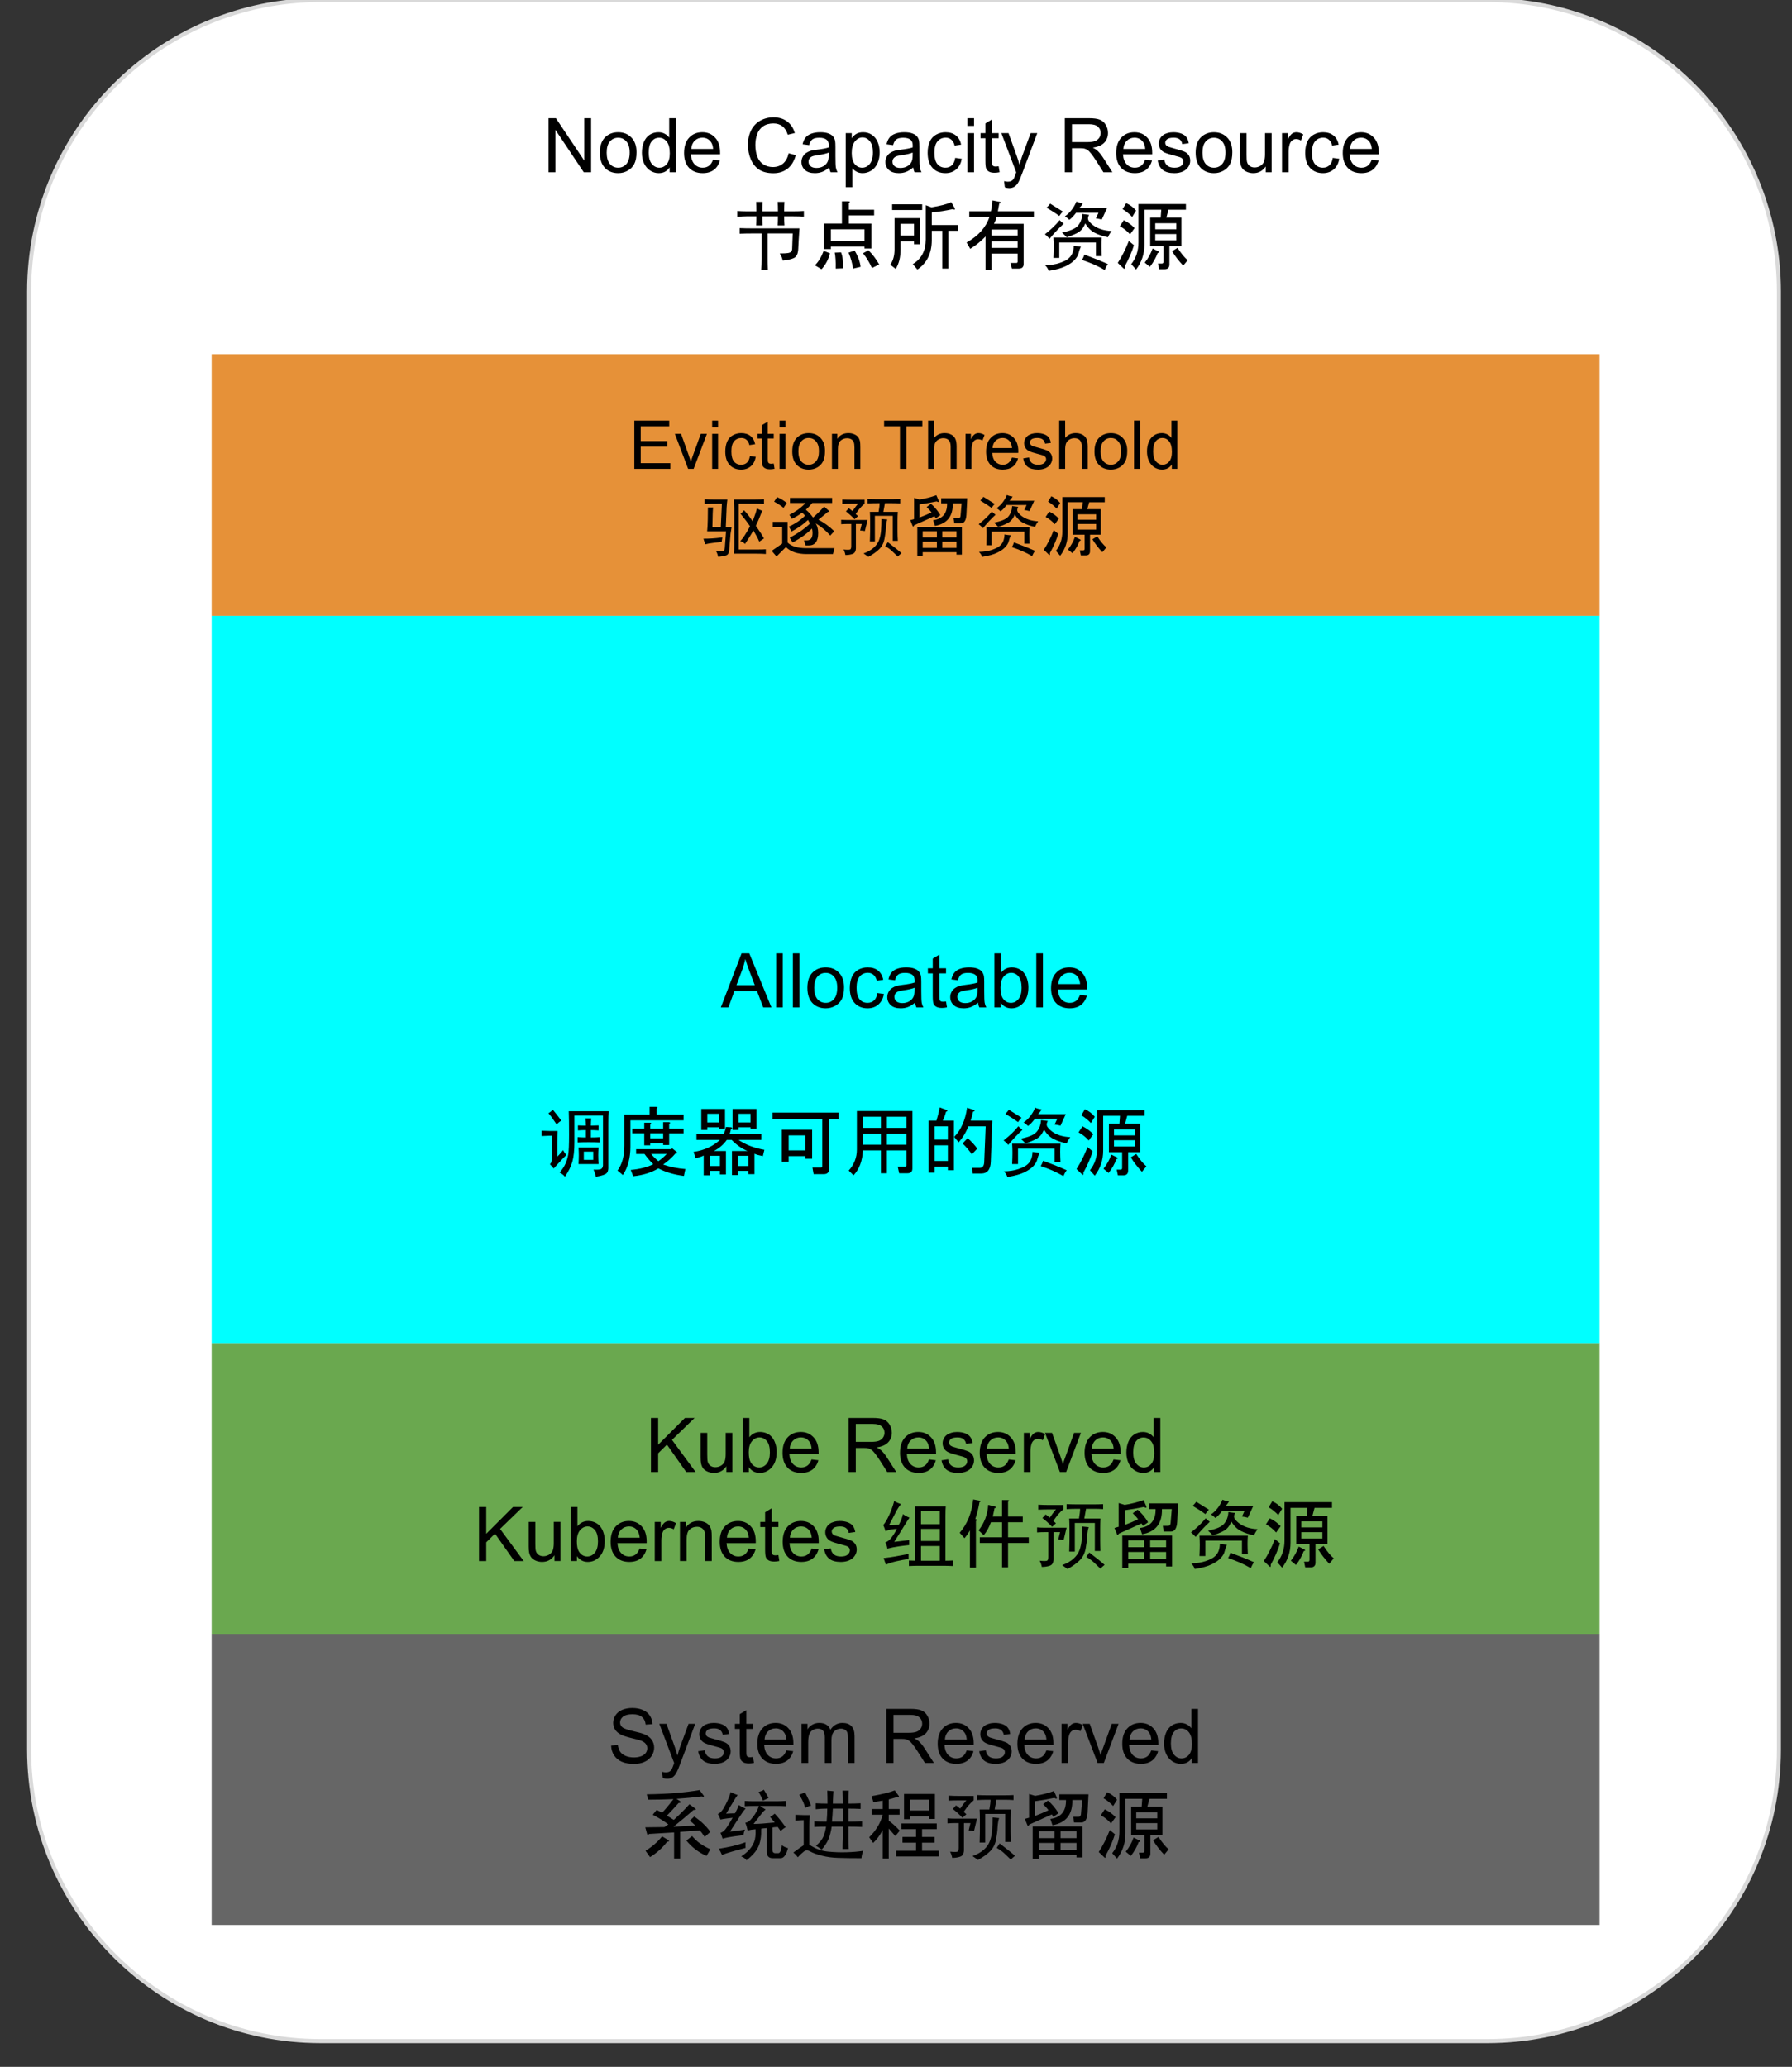 <svg version="1.1" viewBox="0.0 0.0 442.89 510.706" fill="none" stroke="none" stroke-linecap="square" stroke-miterlimit="10" xmlns:xlink="http://www.w3.org/1999/xlink" xmlns="http://www.w3.org/2000/svg"><rect x="0.0" y="0.0" width="442.89" height="510.706" fill="#333333" stroke="none"/><clipPath id="p.0"><path d="m0 0l442.89 0l0 510.706l-442.89 0l0 -510.706z" clip-rule="nonzero"/></clipPath><g clip-path="url(#p.0)"><path fill="#000000" fill-opacity="0.0" d="m0 0l442.89 0l0 510.706l-442.89 0z" fill-rule="evenodd"/><path fill="#ffffff" d="m7.189 72.08l0 0c0 -39.809 32.271 -72.08 72.08 -72.08l288.312 0l0 0c19.117 0 37.451 7.594 50.968 21.112c13.518 13.518 21.112 31.852 21.112 50.968l0 360.186c0 39.809 -32.271 72.08 -72.08 72.08l-288.312 0c-39.809 0 -72.08 -32.271 -72.08 -72.08z" fill-rule="evenodd"/><path stroke="#d9d9d9" stroke-width="1.0" stroke-linejoin="round" stroke-linecap="butt" d="m7.189 72.08l0 0c0 -39.809 32.271 -72.08 72.08 -72.08l288.312 0l0 0c19.117 0 37.451 7.594 50.968 21.112c13.518 13.518 21.112 31.852 21.112 50.968l0 360.186c0 39.809 -32.271 72.08 -72.08 72.08l-288.312 0c-39.809 0 -72.08 -32.271 -72.08 -72.08z" fill-rule="evenodd"/><path fill="#6aa84f" d="m52.307 331.848l343.024 0l0 71.906l-343.024 0z" fill-rule="evenodd"/><path fill="#000000" d="m160.879 363.721l0 -13.359l1.781 0l0 6.625l6.625 -6.625l2.391 0l-5.594 5.422l5.844 7.938l-2.328 0l-4.766 -6.766l-2.172 2.141l0 4.625l-1.781 0zm18.647 0l0 -1.422q-1.125 1.641 -3.062 1.641q-0.859 0 -1.609 -0.328q-0.734 -0.328 -1.094 -0.828q-0.359 -0.5 -0.5 -1.219q-0.109 -0.469 -0.109 -1.531l0 -5.984l1.641 0l0 5.359q0 1.281 0.109 1.734q0.156 0.641 0.656 1.016q0.5 0.375 1.234 0.375q0.734 0 1.375 -0.375q0.656 -0.391 0.922 -1.031q0.266 -0.656 0.266 -1.891l0 -5.188l1.641 0l0 9.672l-1.469 0zm5.548 0l-1.516 0l0 -13.359l1.641 0l0 4.766q1.047 -1.297 2.656 -1.297q0.891 0 1.688 0.359q0.797 0.359 1.312 1.016q0.516 0.641 0.797 1.562q0.297 0.922 0.297 1.969q0 2.484 -1.234 3.844q-1.219 1.359 -2.953 1.359q-1.703 0 -2.688 -1.438l0 1.219zm-0.016 -4.906q0 1.734 0.484 2.516q0.766 1.266 2.094 1.266q1.078 0 1.859 -0.938q0.781 -0.938 0.781 -2.781q0 -1.891 -0.75 -2.797q-0.75 -0.906 -1.828 -0.906q-1.062 0 -1.859 0.938q-0.781 0.938 -0.781 2.703zm15.516 1.797l1.688 0.203q-0.406 1.484 -1.484 2.312q-1.078 0.812 -2.766 0.812q-2.125 0 -3.375 -1.297q-1.234 -1.312 -1.234 -3.672q0 -2.453 1.25 -3.797q1.266 -1.344 3.266 -1.344q1.938 0 3.156 1.328q1.234 1.312 1.234 3.703q0 0.156 0 0.438l-7.219 0q0.094 1.594 0.906 2.453q0.812 0.844 2.016 0.844q0.906 0 1.547 -0.469q0.641 -0.484 1.016 -1.516zm-5.391 -2.656l5.406 0q-0.109 -1.219 -0.625 -1.828q-0.781 -0.953 -2.031 -0.953q-1.125 0 -1.906 0.766q-0.766 0.75 -0.844 2.016zm14.559 5.766l0 -13.359l5.922 0q1.781 0 2.703 0.359q0.938 0.359 1.484 1.281q0.562 0.906 0.562 2.016q0 1.406 -0.922 2.391q-0.922 0.969 -2.844 1.234q0.703 0.344 1.078 0.672q0.766 0.703 1.453 1.766l2.328 3.641l-2.219 0l-1.766 -2.781q-0.781 -1.203 -1.281 -1.828q-0.5 -0.641 -0.906 -0.891q-0.391 -0.266 -0.797 -0.359q-0.297 -0.078 -0.984 -0.078l-2.047 0l0 5.938l-1.766 0zm1.766 -7.453l3.797 0q1.219 0 1.891 -0.25q0.688 -0.266 1.047 -0.812q0.359 -0.547 0.359 -1.188q0 -0.953 -0.688 -1.562q-0.688 -0.609 -2.188 -0.609l-4.219 0l0 4.422zm18.098 4.344l1.688 0.203q-0.406 1.484 -1.484 2.312q-1.078 0.812 -2.766 0.812q-2.125 0 -3.375 -1.297q-1.234 -1.312 -1.234 -3.672q0 -2.453 1.25 -3.797q1.266 -1.344 3.266 -1.344q1.938 0 3.156 1.328q1.234 1.312 1.234 3.703q0 0.156 0 0.438l-7.219 0q0.094 1.594 0.906 2.453q0.812 0.844 2.016 0.844q0.906 0 1.547 -0.469q0.641 -0.484 1.016 -1.516zm-5.391 -2.656l5.406 0q-0.109 -1.219 -0.625 -1.828q-0.781 -0.953 -2.031 -0.953q-1.125 0 -1.906 0.766q-0.766 0.75 -0.844 2.016zm8.485 2.875l1.625 -0.25q0.125 0.969 0.75 1.5q0.625 0.516 1.75 0.516q1.125 0 1.672 -0.453q0.547 -0.469 0.547 -1.094q0 -0.547 -0.484 -0.875q-0.328 -0.219 -1.672 -0.547q-1.812 -0.469 -2.516 -0.797q-0.688 -0.328 -1.047 -0.906q-0.359 -0.594 -0.359 -1.312q0 -0.641 0.297 -1.188q0.297 -0.562 0.812 -0.922q0.375 -0.281 1.031 -0.469q0.672 -0.203 1.422 -0.203q1.141 0 2.0 0.328q0.859 0.328 1.266 0.891q0.422 0.562 0.578 1.5l-1.609 0.219q-0.109 -0.75 -0.641 -1.172q-0.516 -0.422 -1.469 -0.422q-1.141 0 -1.625 0.375q-0.469 0.375 -0.469 0.875q0 0.312 0.188 0.578q0.203 0.266 0.641 0.438q0.234 0.094 1.438 0.422q1.75 0.453 2.438 0.75q0.688 0.297 1.078 0.859q0.391 0.562 0.391 1.406q0 0.828 -0.484 1.547q-0.469 0.719 -1.375 1.125q-0.906 0.391 -2.047 0.391q-1.875 0 -2.875 -0.781q-0.984 -0.781 -1.25 -2.328zm16.609 -0.219l1.688 0.203q-0.406 1.484 -1.484 2.312q-1.078 0.812 -2.766 0.812q-2.125 0 -3.375 -1.297q-1.234 -1.312 -1.234 -3.672q0 -2.453 1.25 -3.797q1.266 -1.344 3.266 -1.344q1.938 0 3.156 1.328q1.234 1.312 1.234 3.703q0 0.156 0 0.438l-7.219 0q0.094 1.594 0.906 2.453q0.812 0.844 2.016 0.844q0.906 0 1.547 -0.469q0.641 -0.484 1.016 -1.516zm-5.391 -2.656l5.406 0q-0.109 -1.219 -0.625 -1.828q-0.781 -0.953 -2.031 -0.953q-1.125 0 -1.906 0.766q-0.766 0.75 -0.844 2.016zm9.126 5.766l0 -9.672l1.469 0l0 1.469q0.562 -1.031 1.031 -1.359q0.484 -0.328 1.063 -0.328q0.828 0 1.688 0.531l-0.562 1.516q-0.609 -0.359 -1.203 -0.359q-0.547 0 -0.969 0.328q-0.422 0.328 -0.609 0.891q-0.281 0.875 -0.281 1.922l0 5.062l-1.625 0zm8.916 0l-3.688 -9.672l1.734 0l2.078 5.797q0.328 0.938 0.625 1.938q0.203 -0.766 0.609 -1.828l2.141 -5.906l1.688 0l-3.656 9.672l-1.531 0zm13.266 -3.109l1.688 0.203q-0.406 1.484 -1.484 2.312q-1.078 0.812 -2.766 0.812q-2.125 0 -3.375 -1.297q-1.234 -1.312 -1.234 -3.672q0 -2.453 1.25 -3.797q1.266 -1.344 3.266 -1.344q1.938 0 3.156 1.328q1.234 1.312 1.234 3.703q0 0.156 0 0.438l-7.219 0q0.094 1.594 0.906 2.453q0.812 0.844 2.016 0.844q0.906 0 1.547 -0.469q0.641 -0.484 1.016 -1.516zm-5.391 -2.656l5.406 0q-0.109 -1.219 -0.625 -1.828q-0.781 -0.953 -2.031 -0.953q-1.125 0 -1.906 0.766q-0.766 0.75 -0.844 2.016zm15.407 5.766l0 -1.219q-0.906 1.438 -2.703 1.438q-1.156 0 -2.125 -0.641q-0.969 -0.641 -1.5 -1.781q-0.531 -1.141 -0.531 -2.625q0 -1.453 0.484 -2.625q0.484 -1.188 1.438 -1.812q0.969 -0.625 2.172 -0.625q0.875 0 1.547 0.375q0.688 0.359 1.109 0.953l0 -4.797l1.641 0l0 13.359l-1.531 0zm-5.172 -4.828q0 1.859 0.781 2.781q0.781 0.922 1.844 0.922q1.078 0 1.828 -0.875q0.75 -0.891 0.75 -2.688q0 -1.984 -0.766 -2.906q-0.766 -0.938 -1.891 -0.938q-1.078 0 -1.812 0.891q-0.734 0.891 -0.734 2.812z" fill-rule="nonzero"/><path fill="#000000" d="m118.391 385.721l0 -13.359l1.781 0l0 6.625l6.625 -6.625l2.391 0l-5.594 5.422l5.844 7.938l-2.328 0l-4.766 -6.766l-2.172 2.141l0 4.625l-1.781 0zm18.647 0l0 -1.422q-1.125 1.641 -3.062 1.641q-0.859 0 -1.609 -0.328q-0.734 -0.328 -1.094 -0.828q-0.359 -0.5 -0.5 -1.219q-0.109 -0.469 -0.109 -1.531l0 -5.984l1.641 0l0 5.359q0 1.281 0.109 1.734q0.156 0.641 0.656 1.016q0.5 0.375 1.234 0.375q0.734 0 1.375 -0.375q0.656 -0.391 0.922 -1.031q0.266 -0.656 0.266 -1.891l0 -5.188l1.641 0l0 9.672l-1.469 0zm5.548 0l-1.516 0l0 -13.359l1.641 0l0 4.766q1.047 -1.297 2.656 -1.297q0.891 0 1.688 0.359q0.797 0.359 1.312 1.016q0.516 0.641 0.797 1.562q0.297 0.922 0.297 1.969q0 2.484 -1.234 3.844q-1.219 1.359 -2.953 1.359q-1.703 0 -2.688 -1.438l0 1.219zm-0.016 -4.906q0 1.734 0.484 2.516q0.766 1.266 2.094 1.266q1.078 0 1.859 -0.938q0.781 -0.938 0.781 -2.781q0 -1.891 -0.75 -2.797q-0.75 -0.906 -1.828 -0.906q-1.062 0 -1.859 0.938q-0.781 0.938 -0.781 2.703zm15.516 1.797l1.688 0.203q-0.406 1.484 -1.484 2.312q-1.078 0.812 -2.766 0.812q-2.125 0 -3.375 -1.297q-1.234 -1.312 -1.234 -3.672q0 -2.453 1.25 -3.797q1.266 -1.344 3.266 -1.344q1.938 0 3.156 1.328q1.234 1.312 1.234 3.703q0 0.156 0 0.438l-7.219 0q0.094 1.594 0.906 2.453q0.812 0.844 2.016 0.844q0.906 0 1.547 -0.469q0.641 -0.484 1.016 -1.516zm-5.391 -2.656l5.406 0q-0.109 -1.219 -0.625 -1.828q-0.781 -0.953 -2.031 -0.953q-1.125 0 -1.906 0.766q-0.766 0.75 -0.844 2.016zm9.126 5.766l0 -9.672l1.469 0l0 1.469q0.562 -1.031 1.031 -1.359q0.484 -0.328 1.062 -0.328q0.828 0 1.688 0.531l-0.562 1.516q-0.609 -0.359 -1.203 -0.359q-0.547 0 -0.969 0.328q-0.422 0.328 -0.609 0.891q-0.281 0.875 -0.281 1.922l0 5.062l-1.625 0zm6.228 0l0 -9.672l1.469 0l0 1.375q1.062 -1.594 3.078 -1.594q0.875 0 1.609 0.312q0.734 0.312 1.094 0.828q0.375 0.5 0.516 1.203q0.094 0.453 0.094 1.594l0 5.953l-1.641 0l0 -5.891q0 -1.0 -0.203 -1.484q-0.188 -0.5 -0.672 -0.797q-0.484 -0.297 -1.141 -0.297q-1.047 0 -1.812 0.672q-0.75 0.656 -0.75 2.516l0 5.281l-1.641 0zm17.001 -3.109l1.688 0.203q-0.406 1.484 -1.484 2.312q-1.078 0.812 -2.766 0.812q-2.125 0 -3.375 -1.297q-1.234 -1.312 -1.234 -3.672q0 -2.453 1.25 -3.797q1.266 -1.344 3.266 -1.344q1.938 0 3.156 1.328q1.234 1.312 1.234 3.703q0 0.156 0 0.438l-7.219 0q0.094 1.594 0.906 2.453q0.812 0.844 2.016 0.844q0.906 0 1.547 -0.469q0.641 -0.484 1.016 -1.516zm-5.391 -2.656l5.406 0q-0.109 -1.219 -0.625 -1.828q-0.781 -0.953 -2.031 -0.953q-1.125 0 -1.906 0.766q-0.766 0.75 -0.844 2.016zm12.719 4.297l0.234 1.453q-0.688 0.141 -1.234 0.141q-0.891 0 -1.391 -0.281q-0.484 -0.281 -0.688 -0.734q-0.203 -0.469 -0.203 -1.938l0 -5.578l-1.203 0l0 -1.266l1.203 0l0 -2.391l1.625 -0.984l0 3.375l1.656 0l0 1.266l-1.656 0l0 5.672q0 0.688 0.078 0.891q0.094 0.203 0.281 0.328q0.203 0.109 0.578 0.109q0.266 0 0.719 -0.062zm8.23 -1.641l1.688 0.203q-0.406 1.484 -1.484 2.312q-1.078 0.812 -2.766 0.812q-2.125 0 -3.375 -1.297q-1.234 -1.312 -1.234 -3.672q0 -2.453 1.25 -3.797q1.266 -1.344 3.266 -1.344q1.938 0 3.156 1.328q1.234 1.312 1.234 3.703q0 0.156 0 0.438l-7.219 0q0.094 1.594 0.906 2.453q0.812 0.844 2.016 0.844q0.906 0 1.547 -0.469q0.641 -0.484 1.016 -1.516zm-5.391 -2.656l5.406 0q-0.109 -1.219 -0.625 -1.828q-0.781 -0.953 -2.031 -0.953q-1.125 0 -1.906 0.766q-0.766 0.75 -0.844 2.016zm8.485 2.875l1.625 -0.25q0.125 0.969 0.75 1.5q0.625 0.516 1.75 0.516q1.125 0 1.672 -0.453q0.547 -0.469 0.547 -1.094q0 -0.547 -0.484 -0.875q-0.328 -0.219 -1.672 -0.547q-1.812 -0.469 -2.516 -0.797q-0.688 -0.328 -1.047 -0.906q-0.359 -0.594 -0.359 -1.312q0 -0.641 0.297 -1.188q0.297 -0.562 0.812 -0.922q0.375 -0.281 1.031 -0.469q0.672 -0.203 1.422 -0.203q1.141 0 2.0 0.328q0.859 0.328 1.266 0.891q0.422 0.562 0.578 1.5l-1.609 0.219q-0.109 -0.75 -0.641 -1.172q-0.516 -0.422 -1.469 -0.422q-1.141 0 -1.625 0.375q-0.469 0.375 -0.469 0.875q0 0.312 0.188 0.578q0.203 0.266 0.641 0.438q0.234 0.094 1.438 0.422q1.75 0.453 2.438 0.75q0.688 0.297 1.078 0.859q0.391 0.562 0.391 1.406q0 0.828 -0.484 1.547q-0.469 0.719 -1.375 1.125q-0.906 0.391 -2.047 0.391q-1.875 0 -2.875 -0.781q-0.984 -0.781 -1.25 -2.328z" fill-rule="nonzero"/><path fill="#000000" d="m235.497 386.955q-1.094 -0.062 -2.625 -0.062l-5.688 0q-1.453 0 -2.547 0.062l0 -1.375q0.938 0.062 1.594 0.062l0 -10.922q0 -1.75 -0.141 -2.484l7.656 0q-0.078 0.656 -0.078 2.484l0 10.922q0.953 0 1.828 -0.062l0 1.375zm-12.828 -15.297q-0.656 0.797 -1.281 2.0q-0.609 1.203 -1.641 3.172q0.656 0 2.406 -0.078q0.734 -1.375 1.016 -2.625q0.516 0.438 1.609 0.875q-0.656 0.953 -1.5 2.344q-0.828 1.375 -2.281 3.641q2.328 -0.297 3.703 -0.438l0 1.234q-0.938 0.078 -2.469 0.297q-1.531 0.219 -2.922 0.578q-0.062 -0.734 -0.5 -1.531q0.797 -0.281 1.484 -1.156q0.703 -0.875 1.359 -2.188q-0.438 0 -1.25 0.109q-0.797 0.109 -1.531 0.469q-0.281 -0.875 -0.578 -1.531q0.656 -0.734 1.422 -2.375q0.766 -1.641 1.281 -3.531q0.797 0.438 1.672 0.734zm9.609 13.984l0 -3.641l-4.656 0l0 3.641l4.656 0zm0 -9.031l0 -3.203l-4.656 0l0 3.203l4.656 0zm0 4.156l0 -2.984l-4.656 0l0 2.984l4.656 0zm-7.719 4.438q-1.453 0.219 -2.922 0.547q-1.453 0.328 -2.688 0.844q-0.219 -0.656 -0.578 -1.609q1.969 -0.219 2.656 -0.359q0.688 -0.141 3.531 -0.656l0 1.234z" fill-rule="nonzero"/><path fill="#000000" d="m245.793 372.658q-0.078 0.516 -0.438 2.078l2.297 0l0 -4.078l1.406 0q0.594 0.062 0.078 0.438l0 3.641l3.641 0l0 1.406l-3.641 0l0 3.719l5.125 0l0 1.406l-5.125 0l0 6.016l-1.484 0l0 -6.016l-5.5 0l0 -1.406l5.5 0l0 -3.719l-2.75 0q-0.734 2.0 -1.781 3.188l-1.266 -1.188q2.156 -2.734 2.375 -6.297l1.781 0.438q0.297 0.297 -0.219 0.375zm-4.594 14.703l-1.484 0l0 -9.219q-0.531 0.969 -1.344 1.938l-1.188 -1.344q2.828 -3.266 3.344 -8.234l1.562 0.297q0.516 0.156 0 0.375q-0.453 2.453 -1.047 4.156l0.297 0.078q0.219 0.219 -0.141 0.438l0 11.516z" fill-rule="nonzero"/><path fill="#000000" d="m270.45 371.721q1.094 0 2.188 -0.062l0 1.234q-1.094 -0.078 -2.188 -0.078l-2.031 0q-0.219 1.094 -0.438 2.406l4.0 0q-0.078 1.094 -0.078 2.344l0 3.125q0 1.234 0.078 2.547l-1.391 0l0 -6.922l-4.953 0l0 7.078l-1.375 0q0.062 -1.688 0.062 -2.703l0 -3.062q0 -1.156 -0.062 -2.406l2.406 0q0.281 -1.594 0.281 -2.406l-0.797 0q-1.234 0 -2.547 0.078l0 -1.234q1.375 0.062 2.547 0.062l4.297 0zm-7.578 8.828q-0.734 -0.141 -1.312 -0.141q0.297 -1.25 0.438 -1.828l-1.609 0l0 6.781q-0.062 1.234 -0.938 1.516q-0.875 0.297 -1.969 0.297q-0.141 -0.797 -0.516 -1.531q1.609 0.156 1.859 -0.031q0.266 -0.188 0.266 -0.906l0 -6.125l-0.812 0q-0.938 0 -1.969 0.078l0 -1.25q1.031 0.078 1.906 0.078l5.391 0q-0.375 1.453 -0.734 3.062zm6.203 -3.203q-0.297 0.875 -0.375 2.266q-0.062 1.375 -0.391 3.094q-0.328 1.703 -1.469 2.844q-1.125 1.125 -3.016 2.141q-0.656 -0.516 -1.312 -0.953q1.75 -0.656 2.797 -1.594q1.062 -0.953 1.5 -2.156q0.438 -1.203 0.547 -2.656q0.109 -1.453 0.109 -3.141l1.609 0.156zm-9.047 -0.078q-1.016 -1.094 -2.406 -2.188q0.375 -0.359 0.812 -0.875q0.5 0.359 1.016 0.797q0.938 -1.375 1.531 -2.031l-1.609 0q-1.453 0 -2.766 0.062l0 -1.234q1.312 0.078 2.703 0.078l3.484 0l0 1.094q-1.094 0.797 -2.469 2.844l0.656 0.578q-0.594 0.516 -0.953 0.875zm9.188 6.344q2.766 2.109 3.781 3.062q-0.656 0.5 -1.016 0.938q-0.953 -0.938 -1.719 -1.641q-0.766 -0.688 -1.781 -1.266q0.375 -0.516 0.734 -1.094z" fill-rule="nonzero"/><path fill="#000000" d="m282.122 376.439l-5.641 2.531q-0.078 0.516 -0.375 0.219l-0.672 -1.641l1.047 -0.297l0 -5.859l1.484 0.453q2.438 -0.375 4.672 -1.188l0.672 1.547q0.219 0.594 -0.594 0.156q-2.531 0.516 -4.75 0.812l0 3.641q1.781 -0.672 3.328 -1.406q-0.297 -0.453 -1.328 -1.484l1.188 -0.891q1.484 1.25 2.594 3.109l-1.266 0.891l-0.359 -0.594zm5.047 -3.562q0.141 5.344 -4.906 6.234l-0.516 -1.562q3.938 -0.516 3.859 -4.672l-1.641 0l0 -1.406l7.203 0l-0.219 4.531q-0.156 2.438 -1.562 2.438l-1.781 0l-0.219 -1.406l1.266 0q0.594 0 0.656 -0.672l0.297 -3.484l-2.438 0zm2.516 6.531l0 7.656l-1.484 0l0 -0.672l-9.344 0l0 1.031l-1.484 0l0 -8.016l12.312 0zm-1.484 2.891l0 -1.703l-3.938 0l0 1.703l3.938 0zm0 1.188l-3.938 0l0 1.719l3.938 0l0 -1.719zm-5.422 -2.891l-3.922 0l0 1.703l3.922 0l0 -1.703zm0 2.891l-3.922 0l0 1.719l3.922 0l0 -1.719z" fill-rule="nonzero"/><path fill="#000000" d="m308.403 379.455q-0.078 0.953 -0.078 2.031q0 1.094 0.078 2.562l-1.453 0l0 -3.359l-9.047 0l0 3.797l-1.453 0q0.078 -1.688 0.078 -2.781q0 -1.156 -0.078 -2.25l11.953 0zm-3.141 -5.609q-0.5 0.875 -0.062 1.5q0.438 0.609 1.188 1.156q0.766 0.547 1.891 0.922q1.141 0.359 2.531 0.422q-0.594 0.812 -0.875 1.531q-1.828 -0.359 -3.25 -1.078q-1.422 -0.734 -2.359 -2.344q-0.656 1.672 -1.906 2.328q-1.234 0.656 -2.688 1.094q-0.594 -0.656 -1.172 -1.156q3.062 -0.594 4.0 -1.75q0.953 -1.172 1.031 -2.844l1.672 0.219zm-3.203 -0.516q-0.875 1.172 -1.672 1.75q-0.516 -0.516 -1.094 -0.875q0.875 -0.578 1.641 -1.562q0.766 -0.984 1.203 -2.078q0.656 0.297 1.594 0.438q-0.359 0.656 -0.875 1.156l6.859 0q-0.219 0.438 -1.312 2.844q-0.875 -0.219 -1.453 -0.281q0.359 -0.812 0.641 -1.391l-5.531 0zm1.172 8.375q-0.375 0.812 -0.562 1.609q-0.172 0.797 -0.938 1.641q-0.766 0.844 -2.234 1.562q-1.453 0.734 -4.219 1.172q-0.219 -0.734 -0.875 -1.391q2.125 -0.062 3.531 -0.547q1.422 -0.469 2.156 -1.047q0.734 -0.594 1.062 -1.422q0.328 -0.844 0.328 -1.797q0.875 0.156 1.75 0.219zm0.875 1.969q1.375 0.516 2.688 1.031q1.312 0.5 3.141 1.312q-0.438 0.578 -0.812 1.453q-1.375 -0.797 -2.734 -1.391q-1.344 -0.578 -2.875 -1.094q0.375 -0.578 0.594 -1.312zm-5.109 -7.641q-1.812 1.672 -3.5 3.719q-0.719 -0.812 -1.156 -1.094q2.328 -1.828 3.641 -3.5q0.359 0.359 1.016 0.875zm-1.094 -1.906q-1.156 -0.875 -3.125 -2.031q0.5 -0.516 0.875 -1.016q0.656 0.438 3.125 1.953q-0.438 0.438 -0.875 1.094z" fill-rule="nonzero"/><path fill="#000000" d="m316.356 381.346q-0.812 2.594 -2.297 5.266q0.078 0.812 -0.297 0.453l-1.406 -1.344q1.547 -2.375 2.734 -5.422l1.266 1.047zm5.859 1.922q-0.594 1.703 -1.922 3.422l-1.266 -1.047q1.266 -1.562 1.938 -3.484l1.484 0.734q0.297 0.297 -0.234 0.375zm6.312 3.125q-1.625 -1.719 -2.75 -3.562l1.344 -0.828q1.406 2.156 2.516 3.047l-1.109 1.344zm-6.906 -7.797l0 1.562l5.203 0l0 -1.562l-5.203 0zm0 -2.672l0 1.484l5.203 0l0 -1.484l-5.203 0zm2.016 5.641l-1.641 0l-1.625 0l0 -7.047l2.594 0l0.141 -1.938l-4.156 0l0 8.609q0 3.484 -2.078 6.172l-1.188 -1.344q1.781 -2.234 1.781 -5.344l0 -9.5l11.734 0l0 1.406l-4.312 0l-0.516 1.938l3.719 0l0 7.047l-2.969 0l0 4.531q0 1.188 -1.188 1.188l-1.344 0l-0.297 -1.406l0.969 0q0.375 0 0.375 -0.453l0 -3.859zm-9.797 -6.391q1.547 0.75 2.672 1.938l-1.125 1.562q-1.109 -1.266 -2.516 -2.016l0.969 -1.484zm2.078 -0.812q-1.125 -1.188 -2.375 -1.922l0.891 -1.484q1.484 0.656 2.438 1.844l-0.953 1.562z" fill-rule="nonzero"/><path fill="#666666" d="m52.307 403.738l343.024 0l0 71.906l-343.024 0z" fill-rule="evenodd"/><path fill="#000000" d="m151.049 431.313l1.656 -0.141q0.125 1.0 0.547 1.641q0.438 0.641 1.344 1.047q0.922 0.391 2.062 0.391q1.0 0 1.781 -0.297q0.781 -0.297 1.156 -0.812q0.375 -0.531 0.375 -1.156q0 -0.625 -0.375 -1.094q-0.359 -0.469 -1.188 -0.797q-0.547 -0.203 -2.391 -0.641q-1.828 -0.453 -2.562 -0.844q-0.969 -0.5 -1.438 -1.234q-0.469 -0.75 -0.469 -1.672q0 -1.0 0.578 -1.875q0.578 -0.891 1.672 -1.344q1.109 -0.453 2.453 -0.453q1.484 0 2.609 0.484q1.141 0.469 1.75 1.406q0.609 0.922 0.656 2.094l-1.688 0.125q-0.141 -1.266 -0.938 -1.906q-0.781 -0.656 -2.312 -0.656q-1.609 0 -2.344 0.594q-0.734 0.594 -0.734 1.422q0 0.719 0.531 1.172q0.5 0.469 2.656 0.969q2.156 0.484 2.953 0.844q1.172 0.531 1.719 1.359q0.562 0.828 0.562 1.906q0 1.062 -0.609 2.016q-0.609 0.938 -1.75 1.469q-1.141 0.516 -2.578 0.516q-1.812 0 -3.047 -0.531q-1.219 -0.531 -1.922 -1.594q-0.688 -1.062 -0.719 -2.406zm12.756 8.016l-0.188 -1.531q0.547 0.141 0.938 0.141q0.547 0 0.875 -0.188q0.328 -0.172 0.547 -0.5q0.156 -0.25 0.5 -1.219q0.047 -0.141 0.141 -0.406l-3.672 -9.688l1.766 0l2.016 5.594q0.391 1.078 0.703 2.25q0.281 -1.125 0.672 -2.203l2.078 -5.641l1.641 0l-3.688 9.828q-0.594 1.609 -0.922 2.203q-0.438 0.812 -1.0 1.188q-0.562 0.375 -1.344 0.375q-0.484 0 -1.062 -0.203zm8.75 -6.609l1.625 -0.25q0.125 0.969 0.75 1.5q0.625 0.516 1.75 0.516q1.125 0 1.672 -0.453q0.547 -0.469 0.547 -1.094q0 -0.547 -0.484 -0.875q-0.328 -0.219 -1.672 -0.547q-1.812 -0.469 -2.516 -0.797q-0.688 -0.328 -1.047 -0.906q-0.359 -0.594 -0.359 -1.312q0 -0.641 0.297 -1.188q0.297 -0.562 0.812 -0.922q0.375 -0.281 1.031 -0.469q0.672 -0.203 1.422 -0.203q1.141 0 2.0 0.328q0.859 0.328 1.266 0.891q0.422 0.562 0.578 1.5l-1.609 0.219q-0.109 -0.75 -0.641 -1.172q-0.516 -0.422 -1.469 -0.422q-1.141 0 -1.625 0.375q-0.469 0.375 -0.469 0.875q0 0.312 0.188 0.578q0.203 0.266 0.641 0.438q0.234 0.094 1.438 0.422q1.75 0.453 2.438 0.75q0.688 0.297 1.078 0.859q0.391 0.562 0.391 1.406q0 0.828 -0.484 1.547q-0.469 0.719 -1.375 1.125q-0.906 0.391 -2.047 0.391q-1.875 0 -2.875 -0.781q-0.984 -0.781 -1.25 -2.328zm13.562 1.422l0.234 1.453q-0.688 0.141 -1.234 0.141q-0.891 0 -1.391 -0.281q-0.484 -0.281 -0.688 -0.734q-0.203 -0.469 -0.203 -1.938l0 -5.578l-1.203 0l0 -1.266l1.203 0l0 -2.391l1.625 -0.984l0 3.375l1.656 0l0 1.266l-1.656 0l0 5.672q0 0.688 0.078 0.891q0.094 0.203 0.281 0.328q0.203 0.109 0.578 0.109q0.266 0 0.719 -0.062zm8.23 -1.641l1.688 0.203q-0.406 1.484 -1.484 2.312q-1.078 0.812 -2.766 0.812q-2.125 0 -3.375 -1.297q-1.234 -1.312 -1.234 -3.672q0 -2.453 1.25 -3.797q1.266 -1.344 3.266 -1.344q1.938 0 3.156 1.328q1.234 1.312 1.234 3.703q0 0.156 0 0.438l-7.219 0q0.094 1.594 0.906 2.453q0.812 0.844 2.016 0.844q0.906 0 1.547 -0.469q0.641 -0.484 1.016 -1.516zm-5.391 -2.656l5.406 0q-0.109 -1.219 -0.625 -1.828q-0.781 -0.953 -2.031 -0.953q-1.125 0 -1.906 0.766q-0.766 0.75 -0.844 2.016zm9.141 5.766l0 -9.672l1.469 0l0 1.359q0.453 -0.719 1.203 -1.141q0.766 -0.438 1.719 -0.438q1.078 0 1.766 0.453q0.688 0.438 0.969 1.234q1.156 -1.688 2.984 -1.688q1.453 0 2.219 0.797q0.781 0.797 0.781 2.453l0 6.641l-1.641 0l0 -6.094q0 -0.984 -0.156 -1.406q-0.156 -0.438 -0.578 -0.703q-0.422 -0.266 -0.984 -0.266q-1.016 0 -1.688 0.688q-0.672 0.672 -0.672 2.156l0 5.625l-1.641 0l0 -6.281q0 -1.094 -0.406 -1.641q-0.406 -0.547 -1.312 -0.547q-0.688 0 -1.281 0.359q-0.594 0.359 -0.859 1.062q-0.25 0.703 -0.25 2.031l0 5.016l-1.641 0zm20.958 0l0 -13.359l5.922 0q1.781 0 2.703 0.359q0.938 0.359 1.484 1.281q0.562 0.906 0.562 2.016q0 1.406 -0.922 2.391q-0.922 0.969 -2.844 1.234q0.703 0.344 1.078 0.672q0.766 0.703 1.453 1.766l2.328 3.641l-2.219 0l-1.766 -2.781q-0.781 -1.203 -1.281 -1.828q-0.5 -0.641 -0.906 -0.891q-0.391 -0.266 -0.797 -0.359q-0.297 -0.078 -0.984 -0.078l-2.047 0l0 5.938l-1.766 0zm1.766 -7.453l3.797 0q1.219 0 1.891 -0.25q0.688 -0.266 1.047 -0.812q0.359 -0.547 0.359 -1.188q0 -0.953 -0.688 -1.562q-0.688 -0.609 -2.188 -0.609l-4.219 0l0 4.422zm18.098 4.344l1.688 0.203q-0.406 1.484 -1.484 2.312q-1.078 0.812 -2.766 0.812q-2.125 0 -3.375 -1.297q-1.234 -1.312 -1.234 -3.672q0 -2.453 1.25 -3.797q1.266 -1.344 3.266 -1.344q1.938 0 3.156 1.328q1.234 1.312 1.234 3.703q0 0.156 0 0.438l-7.219 0q0.094 1.594 0.906 2.453q0.812 0.844 2.016 0.844q0.906 0 1.547 -0.469q0.641 -0.484 1.016 -1.516zm-5.391 -2.656l5.406 0q-0.109 -1.219 -0.625 -1.828q-0.781 -0.953 -2.031 -0.953q-1.125 0 -1.906 0.766q-0.766 0.75 -0.844 2.016zm8.485 2.875l1.625 -0.25q0.125 0.969 0.75 1.5q0.625 0.516 1.75 0.516q1.125 0 1.672 -0.453q0.547 -0.469 0.547 -1.094q0 -0.547 -0.484 -0.875q-0.328 -0.219 -1.672 -0.547q-1.812 -0.469 -2.516 -0.797q-0.688 -0.328 -1.047 -0.906q-0.359 -0.594 -0.359 -1.312q0 -0.641 0.297 -1.188q0.297 -0.562 0.812 -0.922q0.375 -0.281 1.031 -0.469q0.672 -0.203 1.422 -0.203q1.141 0 2.0 0.328q0.859 0.328 1.266 0.891q0.422 0.562 0.578 1.5l-1.609 0.219q-0.109 -0.75 -0.641 -1.172q-0.516 -0.422 -1.469 -0.422q-1.141 0 -1.625 0.375q-0.469 0.375 -0.469 0.875q0 0.312 0.188 0.578q0.203 0.266 0.641 0.438q0.234 0.094 1.438 0.422q1.75 0.453 2.438 0.75q0.688 0.297 1.078 0.859q0.391 0.562 0.391 1.406q0 0.828 -0.484 1.547q-0.469 0.719 -1.375 1.125q-0.906 0.391 -2.047 0.391q-1.875 0 -2.875 -0.781q-0.984 -0.781 -1.25 -2.328zm16.609 -0.219l1.688 0.203q-0.406 1.484 -1.484 2.312q-1.078 0.812 -2.766 0.812q-2.125 0 -3.375 -1.297q-1.234 -1.312 -1.234 -3.672q0 -2.453 1.25 -3.797q1.266 -1.344 3.266 -1.344q1.938 0 3.156 1.328q1.234 1.312 1.234 3.703q0 0.156 0 0.438l-7.219 0q0.094 1.594 0.906 2.453q0.812 0.844 2.016 0.844q0.906 0 1.547 -0.469q0.641 -0.484 1.016 -1.516zm-5.391 -2.656l5.406 0q-0.109 -1.219 -0.625 -1.828q-0.781 -0.953 -2.031 -0.953q-1.125 0 -1.906 0.766q-0.766 0.75 -0.844 2.016zm9.126 5.766l0 -9.672l1.469 0l0 1.469q0.562 -1.031 1.031 -1.359q0.484 -0.328 1.062 -0.328q0.828 0 1.688 0.531l-0.562 1.516q-0.609 -0.359 -1.203 -0.359q-0.547 0 -0.969 0.328q-0.422 0.328 -0.609 0.891q-0.281 0.875 -0.281 1.922l0 5.062l-1.625 0zm8.916 0l-3.688 -9.672l1.734 0l2.078 5.797q0.328 0.938 0.625 1.938q0.203 -0.766 0.609 -1.828l2.141 -5.906l1.688 0l-3.656 9.672l-1.531 0zm13.266 -3.109l1.688 0.203q-0.406 1.484 -1.484 2.312q-1.078 0.812 -2.766 0.812q-2.125 0 -3.375 -1.297q-1.234 -1.312 -1.234 -3.672q0 -2.453 1.25 -3.797q1.266 -1.344 3.266 -1.344q1.938 0 3.156 1.328q1.234 1.312 1.234 3.703q0 0.156 0 0.438l-7.219 0q0.094 1.594 0.906 2.453q0.812 0.844 2.016 0.844q0.906 0 1.547 -0.469q0.641 -0.484 1.016 -1.516zm-5.391 -2.656l5.406 0q-0.109 -1.219 -0.625 -1.828q-0.781 -0.953 -2.031 -0.953q-1.125 0 -1.906 0.766q-0.766 0.75 -0.844 2.016zm15.407 5.766l0 -1.219q-0.906 1.438 -2.703 1.438q-1.156 0 -2.125 -0.641q-0.969 -0.641 -1.5 -1.781q-0.531 -1.141 -0.531 -2.625q0 -1.453 0.484 -2.625q0.484 -1.188 1.438 -1.812q0.969 -0.625 2.172 -0.625q0.875 0 1.547 0.375q0.688 0.359 1.109 0.953l0 -4.797l1.641 0l0 13.359l-1.531 0zm-5.172 -4.828q0 1.859 0.781 2.781q0.781 0.922 1.844 0.922q1.078 0 1.828 -0.875q0.75 -0.891 0.75 -2.688q0 -1.984 -0.766 -2.906q-0.766 -0.938 -1.891 -0.938q-1.078 0 -1.812 0.891q-0.734 0.891 -0.734 2.812z" fill-rule="nonzero"/><path fill="#000000" d="m166.444 444.548q-3.188 0.141 -6.234 0.141l-0.375 -1.328q7.359 -0.078 13.062 -1.047l1.047 1.422q0.141 0.359 -0.516 0.141q-2.969 0.375 -6.234 0.594l0.891 0.594q0.516 0.375 -0.375 0.453q-1.859 2.078 -2.891 3.109l1.703 1.047q2.297 -2.078 3.859 -3.859l1.406 1.031q0.516 0.375 -0.375 0.375q-2.375 2.078 -4.969 4.156l5.422 -0.297q-0.75 -0.75 -1.406 -1.188l1.109 -1.047q2.453 1.641 4.0 3.797l-1.406 1.25q-0.812 -1.25 -1.266 -1.625l-4.812 0.375l0 6.609l-1.484 0l0 -6.469l-6.234 0.375q-0.078 0.516 -0.375 0.219l-0.516 -1.859l4.75 -0.062l0.953 -0.672q-1.844 -1.344 -3.859 -2.375l0.969 -1.188l1.344 0.672q0.812 -0.75 2.812 -3.344zm8.172 14.031q-2.906 -1.266 -4.984 -3.797l1.422 -1.109q1.625 2.0 4.516 3.266l-0.953 1.641zm-9.5 -3.938q0.594 0.375 -0.234 0.438q-1.703 2.234 -4.219 3.797l-1.125 -1.562q2.531 -1.562 4.094 -3.562l1.484 0.891z" fill-rule="nonzero"/><path fill="#000000" d="m191.85 445.079q1.094 0 2.328 -0.078l0 1.312q-1.172 -0.078 -2.266 -0.078l-4.078 0q0.594 0.438 1.391 0.875q-0.578 0.438 -1.203 1.281q-0.625 0.844 -1.781 2.297q1.672 0 5.234 -0.359q-0.281 -0.375 -1.156 -1.391q0.656 -0.359 1.156 -0.797q1.25 1.312 2.703 3.344q-0.734 0.438 -1.234 0.953q-0.438 -0.578 -0.734 -1.016q-1.016 0.062 -1.312 0.141l0 5.469q0 0.875 0.734 0.875l0.719 0q0.656 0 0.875 -1.969q0.656 0.5 1.531 0.719q-0.656 2.484 -1.812 2.484l-1.969 0q-1.453 0 -1.453 -1.531l0 -5.906q-1.031 0.078 -1.391 0.156q0.078 2.688 -0.688 4.406q-0.766 1.703 -2.953 3.391q-0.375 -0.594 -1.312 -0.953q1.156 -0.734 1.953 -1.609q0.812 -0.875 1.25 -1.969q0.438 -1.094 0.359 -3.125q-1.094 0.078 -1.969 0.297q-0.219 -1.094 -0.578 -1.906q0.875 -0.062 1.922 -1.453q1.062 -1.391 1.438 -2.703l-1.172 0q-0.953 0 -2.328 0.078l0 -1.312q1.156 0.078 2.25 0.078l5.547 0zm-9.547 -1.531q-0.516 0.656 -1.094 1.672q-0.578 1.016 -1.75 2.922q1.391 -0.078 2.188 -0.078q0.578 -1.016 0.938 -2.047q0.812 0.516 1.688 0.875q-0.516 0.516 -1.391 1.875q-0.875 1.344 -2.469 3.812q2.109 -0.219 3.703 -0.5q-0.359 0.859 -0.359 1.375q-0.656 0.078 -2.297 0.297q-1.641 0.219 -2.875 0.578q-0.219 -0.734 -0.516 -1.453q0.812 -0.219 1.531 -1.312q0.734 -1.094 1.469 -2.406q-0.656 0.078 -1.531 0.188q-0.875 0.109 -1.469 0.25q-0.281 -0.734 -0.656 -1.391q0.875 -0.219 1.938 -2.328q1.062 -2.109 1.203 -3.062q0.875 0.438 1.75 0.734zm1.969 11.656q-0.078 0.734 0 1.391q-1.688 0.438 -3.328 0.906q-1.625 0.469 -2.5 0.844q-0.297 -0.734 -0.812 -1.531q1.828 -0.297 3.422 -0.656q1.609 -0.375 3.219 -0.953zm4.516 -12.969q0.797 1.312 1.172 2.031q-0.516 0.219 -1.391 0.656q-0.578 -1.375 -1.094 -2.109q0.875 -0.281 1.312 -0.578zm19.531 3.422q0 -1.453 -0.078 -3.203l1.531 0q-0.078 0.875 -0.078 3.203q1.531 0 3.0 -0.078l0 1.391q-1.469 -0.078 -3.0 -0.078l0 3.219q1.75 0 3.359 -0.078l0 1.391q-1.609 -0.078 -3.359 -0.078l0 2.984q0 1.234 0.078 2.547l-1.531 0q0 -1.312 0.078 -2.547l0 -2.984l-2.766 0q-0.297 1.969 -0.844 3.203q-0.547 1.234 -1.641 2.484q-0.734 -0.594 -1.391 -0.953q1.391 -1.234 1.828 -2.281q0.438 -1.062 0.656 -2.453q-1.672 0 -2.922 0.078l0 -1.391q1.312 0.078 3.062 0.078q0.156 -1.688 0.156 -3.219q-1.469 0 -2.844 0.156l0 -1.469q1.375 0.078 2.906 0.078q0 -1.672 -0.062 -3.203q0.719 0.078 1.531 0.141q-0.078 0.953 -0.156 3.062l2.484 0zm-8.156 2.844q-0.156 1.609 -0.156 2.703l0 4.578q2.109 1.469 4.516 1.719q2.406 0.25 4.703 0.172q2.297 -0.062 4.125 -0.359q-0.375 0.875 -0.438 1.828q-3.5 0 -5.734 -0.078q-2.219 -0.062 -4.078 -0.547q-1.859 -0.469 -2.812 -1.016q-0.938 -0.547 -1.625 0q-0.688 0.547 -1.5 1.422q-0.438 -0.656 -1.094 -1.172q1.75 -1.312 2.562 -1.812l0 -6.203q-0.812 0 -2.047 0.156l0 -1.469q1.453 0.078 2.188 0.078l1.391 0zm8.156 1.609l0 -3.219l-2.484 0q-0.062 1.531 -0.219 3.219l2.703 0zm-9.328 -7.219q1.172 2.328 1.453 3.281q-0.797 0.141 -1.453 0.578q-0.219 -1.312 -1.453 -3.281l1.453 -0.578z" fill-rule="nonzero"/><path fill="#000000" d="m221.272 453.673l-1.625 -1.859l0 7.438l-1.484 0l0 -7.062q-1.125 2.078 -2.375 3.188l-0.969 -1.406q2.516 -2.453 3.344 -5.562l-2.75 0l0 -1.406l2.75 0l0 -2.078l-2.312 0.359l-0.438 -1.484q3.562 -0.594 5.719 -1.406l1.031 1.406q0.078 0.531 -0.438 0.234l-2.078 0.594l0 2.375l2.672 0l0 1.406l-2.672 0l0 1.484q1.188 0.812 2.734 2.453l-1.109 1.328zm6.609 -1.703l0 1.922l3.109 0l0 1.422l-3.109 0l0 2.0l4.156 0l0 1.406l-10.547 0l0 -1.406l4.906 0l0 -2.0l-3.344 0l0 -1.422l3.344 0l0 -1.922l-3.641 0l0 -1.406l8.766 0l0 1.406l-3.641 0zm1.703 -7.281l-4.672 0l0 2.672l4.672 0l0 -2.672zm0 4.75l0 -0.656l-4.672 0l0 0.734l-1.484 0l0 -6.234l7.641 0l0 6.156l-1.484 0z" fill-rule="nonzero"/><path fill="#000000" d="m248.303 443.61q1.094 0 2.188 -0.062l0 1.234q-1.094 -0.078 -2.188 -0.078l-2.031 0q-0.219 1.094 -0.438 2.406l4.0 0q-0.078 1.094 -0.078 2.344l0 3.125q0 1.234 0.078 2.547l-1.391 0l0 -6.922l-4.953 0l0 7.078l-1.375 0q0.062 -1.688 0.062 -2.703l0 -3.062q0 -1.156 -0.062 -2.406l2.406 0q0.281 -1.594 0.281 -2.406l-0.797 0q-1.234 0 -2.547 0.078l0 -1.234q1.375 0.062 2.547 0.062l4.297 0zm-7.578 8.828q-0.734 -0.141 -1.312 -0.141q0.297 -1.25 0.438 -1.828l-1.609 0l0 6.781q-0.062 1.234 -0.938 1.516q-0.875 0.297 -1.969 0.297q-0.141 -0.797 -0.516 -1.531q1.609 0.156 1.859 -0.031q0.266 -0.188 0.266 -0.906l0 -6.125l-0.812 0q-0.938 0 -1.969 0.078l0 -1.25q1.031 0.078 1.906 0.078l5.391 0q-0.375 1.453 -0.734 3.062zm6.203 -3.203q-0.297 0.875 -0.375 2.266q-0.062 1.375 -0.391 3.094q-0.328 1.703 -1.469 2.844q-1.125 1.125 -3.016 2.141q-0.656 -0.516 -1.312 -0.953q1.75 -0.656 2.797 -1.594q1.062 -0.953 1.5 -2.156q0.438 -1.203 0.547 -2.656q0.109 -1.453 0.109 -3.141l1.609 0.156zm-9.047 -0.078q-1.016 -1.094 -2.406 -2.188q0.375 -0.359 0.812 -0.875q0.5 0.359 1.016 0.797q0.938 -1.375 1.531 -2.031l-1.609 0q-1.453 0 -2.766 0.062l0 -1.234q1.312 0.078 2.703 0.078l3.484 0l0 1.094q-1.094 0.797 -2.469 2.844l0.656 0.578q-0.594 0.516 -0.953 0.875zm9.188 6.344q2.766 2.109 3.781 3.062q-0.656 0.5 -1.016 0.938q-0.953 -0.938 -1.719 -1.641q-0.766 -0.688 -1.781 -1.266q0.375 -0.516 0.734 -1.094z" fill-rule="nonzero"/><path fill="#000000" d="m259.975 448.329l-5.641 2.531q-0.078 0.516 -0.375 0.219l-0.672 -1.641l1.047 -0.297l0 -5.859l1.484 0.453q2.438 -0.375 4.672 -1.188l0.672 1.547q0.219 0.594 -0.594 0.156q-2.531 0.516 -4.75 0.812l0 3.641q1.781 -0.672 3.328 -1.406q-0.297 -0.453 -1.328 -1.484l1.188 -0.891q1.484 1.25 2.594 3.109l-1.266 0.891l-0.359 -0.594zm5.047 -3.562q0.141 5.344 -4.906 6.234l-0.516 -1.562q3.938 -0.516 3.859 -4.672l-1.641 0l0 -1.406l7.203 0l-0.219 4.531q-0.156 2.438 -1.562 2.438l-1.781 0l-0.219 -1.406l1.266 0q0.594 0 0.656 -0.672l0.297 -3.484l-2.438 0zm2.516 6.531l0 7.656l-1.484 0l0 -0.672l-9.344 0l0 1.031l-1.484 0l0 -8.016l12.313 0zm-1.484 2.891l0 -1.703l-3.938 0l0 1.703l3.938 0zm0 1.188l-3.938 0l0 1.719l3.938 0l0 -1.719zm-5.422 -2.891l-3.922 0l0 1.703l3.922 0l0 -1.703zm0 2.891l-3.922 0l0 1.719l3.922 0l0 -1.719zm14.922 -2.141q-0.812 2.594 -2.297 5.266q0.078 0.812 -0.297 0.453l-1.406 -1.344q1.547 -2.375 2.734 -5.422l1.266 1.047zm5.859 1.922q-0.594 1.703 -1.922 3.422l-1.266 -1.047q1.266 -1.562 1.938 -3.484l1.484 0.734q0.297 0.297 -0.234 0.375zm6.312 3.125q-1.625 -1.719 -2.75 -3.562l1.344 -0.828q1.406 2.156 2.516 3.047l-1.109 1.344zm-6.906 -7.797l0 1.562l5.203 0l0 -1.562l-5.203 0zm0 -2.672l0 1.484l5.203 0l0 -1.484l-5.203 0zm2.016 5.641l-1.641 0l-1.625 0l0 -7.047l2.594 0l0.141 -1.938l-4.156 0l0 8.609q0 3.484 -2.078 6.172l-1.188 -1.344q1.781 -2.234 1.781 -5.344l0 -9.5l11.734 0l0 1.406l-4.312 0l-0.516 1.938l3.719 0l0 7.047l-2.969 0l0 4.531q0 1.188 -1.188 1.188l-1.344 0l-0.297 -1.406l0.969 0q0.375 0 0.375 -0.453l0 -3.859zm-9.797 -6.391q1.547 0.75 2.672 1.938l-1.125 1.562q-1.109 -1.266 -2.516 -2.016l0.969 -1.484zm2.078 -0.812q-1.125 -1.188 -2.375 -1.922l0.891 -1.484q1.484 0.656 2.438 1.844l-0.953 1.562z" fill-rule="nonzero"/><path fill="#000000" fill-opacity="0.0" d="m0 0l314.961 0l0 42.016l-314.961 0z" fill-rule="evenodd"/><path fill="#00ffff" d="m52.307 152.147l343.024 0l0 179.717l-343.024 0z" fill-rule="evenodd"/><path fill="#000000" d="m178.154 248.925l5.125 -13.359l1.906 0l5.469 13.359l-2.016 0l-1.547 -4.047l-5.594 0l-1.469 4.047l-1.875 0zm3.859 -5.484l4.531 0l-1.406 -3.703q-0.625 -1.688 -0.938 -2.766q-0.266 1.281 -0.719 2.547l-1.469 3.922zm9.803 5.484l0 -13.359l1.641 0l0 13.359l-1.641 0zm4.145 0l0 -13.359l1.641 0l0 13.359l-1.641 0zm3.582 -4.844q0 -2.688 1.484 -3.969q1.25 -1.078 3.047 -1.078q2.0 0 3.266 1.312q1.266 1.297 1.266 3.609q0 1.859 -0.562 2.938q-0.562 1.062 -1.641 1.656q-1.062 0.594 -2.328 0.594q-2.031 0 -3.281 -1.297q-1.25 -1.312 -1.25 -3.766zm1.688 0q0 1.859 0.797 2.797q0.812 0.922 2.047 0.922q1.219 0 2.031 -0.922q0.812 -0.938 0.812 -2.844q0 -1.797 -0.812 -2.719q-0.812 -0.922 -2.031 -0.922q-1.234 0 -2.047 0.922q-0.797 0.906 -0.797 2.766zm15.61 1.297l1.609 0.219q-0.266 1.656 -1.359 2.609q-1.078 0.938 -2.672 0.938q-1.984 0 -3.188 -1.297q-1.203 -1.297 -1.203 -3.719q0 -1.578 0.516 -2.75q0.516 -1.172 1.578 -1.75q1.062 -0.594 2.312 -0.594q1.578 0 2.578 0.797q1.0 0.797 1.281 2.266l-1.594 0.234q-0.234 -0.969 -0.812 -1.453q-0.578 -0.5 -1.391 -0.5q-1.234 0 -2.016 0.891q-0.781 0.891 -0.781 2.812q0 1.953 0.75 2.844q0.75 0.875 1.953 0.875q0.969 0 1.609 -0.594q0.656 -0.594 0.828 -1.828zm9.328 2.359q-0.922 0.766 -1.766 1.094q-0.828 0.312 -1.797 0.312q-1.594 0 -2.453 -0.781q-0.859 -0.781 -0.859 -1.984q0 -0.719 0.328 -1.297q0.328 -0.594 0.844 -0.938q0.531 -0.359 1.188 -0.547q0.469 -0.125 1.453 -0.25q1.984 -0.234 2.922 -0.562q0.016 -0.344 0.016 -0.422q0 -1.0 -0.469 -1.422q-0.625 -0.547 -1.875 -0.547q-1.156 0 -1.703 0.406q-0.547 0.406 -0.812 1.422l-1.609 -0.219q0.219 -1.016 0.719 -1.641q0.5 -0.641 1.453 -0.984q0.953 -0.344 2.188 -0.344q1.25 0 2.016 0.297q0.781 0.281 1.141 0.734q0.375 0.438 0.516 1.109q0.078 0.422 0.078 1.516l0 2.188q0 2.281 0.109 2.891q0.109 0.594 0.406 1.156l-1.703 0q-0.266 -0.516 -0.328 -1.188zm-0.141 -3.672q-0.891 0.375 -2.672 0.625q-1.016 0.141 -1.438 0.328q-0.422 0.188 -0.656 0.531q-0.219 0.344 -0.219 0.781q0 0.656 0.5 1.094q0.5 0.438 1.453 0.438q0.938 0 1.672 -0.406q0.75 -0.422 1.094 -1.141q0.266 -0.562 0.266 -1.641l0 -0.609zm7.782 3.391l0.234 1.453q-0.688 0.141 -1.234 0.141q-0.891 0 -1.391 -0.281q-0.484 -0.281 -0.688 -0.734q-0.203 -0.469 -0.203 -1.938l0 -5.578l-1.203 0l0 -1.266l1.203 0l0 -2.391l1.625 -0.984l0 3.375l1.656 0l0 1.266l-1.656 0l0 5.672q0 0.688 0.078 0.891q0.094 0.203 0.281 0.328q0.203 0.109 0.578 0.109q0.266 0 0.719 -0.062zm7.918 0.281q-0.922 0.766 -1.766 1.094q-0.828 0.312 -1.797 0.312q-1.594 0 -2.453 -0.781q-0.859 -0.781 -0.859 -1.984q0 -0.719 0.328 -1.297q0.328 -0.594 0.844 -0.938q0.531 -0.359 1.188 -0.547q0.469 -0.125 1.453 -0.25q1.984 -0.234 2.922 -0.562q0.016 -0.344 0.016 -0.422q0 -1.0 -0.469 -1.422q-0.625 -0.547 -1.875 -0.547q-1.156 0 -1.703 0.406q-0.547 0.406 -0.812 1.422l-1.609 -0.219q0.219 -1.016 0.719 -1.641q0.5 -0.641 1.453 -0.984q0.953 -0.344 2.188 -0.344q1.25 0 2.016 0.297q0.781 0.281 1.141 0.734q0.375 0.438 0.516 1.109q0.078 0.422 0.078 1.516l0 2.188q0 2.281 0.109 2.891q0.109 0.594 0.406 1.156l-1.703 0q-0.266 -0.516 -0.328 -1.188zm-0.141 -3.672q-0.891 0.375 -2.672 0.625q-1.016 0.141 -1.438 0.328q-0.422 0.188 -0.656 0.531q-0.219 0.344 -0.219 0.781q0 0.656 0.5 1.094q0.5 0.438 1.453 0.438q0.938 0 1.672 -0.406q0.75 -0.422 1.094 -1.141q0.266 -0.562 0.266 -1.641l0 -0.609zm5.704 4.859l-1.516 0l0 -13.359l1.641 0l0 4.766q1.047 -1.297 2.656 -1.297q0.891 0 1.688 0.359q0.797 0.359 1.312 1.016q0.516 0.641 0.797 1.562q0.297 0.922 0.297 1.969q0 2.484 -1.234 3.844q-1.219 1.359 -2.953 1.359q-1.703 0 -2.688 -1.438l0 1.219zm-0.016 -4.906q0 1.734 0.484 2.516q0.766 1.266 2.094 1.266q1.078 0 1.859 -0.938q0.781 -0.938 0.781 -2.781q0 -1.891 -0.75 -2.797q-0.75 -0.906 -1.828 -0.906q-1.062 0 -1.859 0.938q-0.781 0.938 -0.781 2.703zm8.844 4.906l0 -13.359l1.641 0l0 13.359l-1.641 0zm10.817 -3.109l1.688 0.203q-0.406 1.484 -1.484 2.312q-1.078 0.812 -2.766 0.812q-2.125 0 -3.375 -1.297q-1.234 -1.312 -1.234 -3.672q0 -2.453 1.25 -3.797q1.266 -1.344 3.266 -1.344q1.938 0 3.156 1.328q1.234 1.312 1.234 3.703q0 0.156 0 0.438l-7.219 0q0.094 1.594 0.906 2.453q0.812 0.844 2.016 0.844q0.906 0 1.547 -0.469q0.641 -0.484 1.016 -1.516zm-5.391 -2.656l5.406 0q-0.109 -1.219 -0.625 -1.828q-0.781 -0.953 -2.031 -0.953q-1.125 0 -1.906 0.766q-0.766 0.75 -0.844 2.016z" fill-rule="nonzero"/><path fill="#e69138" d="m52.307 87.533l343.024 0l0 64.63l-343.024 0z" fill-rule="evenodd"/><path fill="#000000" d="m156.774 115.848l0 -11.922l8.625 0l0 1.406l-7.047 0l0 3.656l6.594 0l0 1.391l-6.594 0l0 4.062l7.328 0l0 1.406l-8.906 0zm13.297 0l-3.281 -8.641l1.531 0l1.859 5.172q0.297 0.844 0.562 1.75q0.188 -0.688 0.531 -1.641l1.922 -5.281l1.516 0l-3.281 8.641l-1.359 0zm5.938 -10.234l0 -1.688l1.453 0l0 1.688l-1.453 0zm0 10.234l0 -8.641l1.453 0l0 8.641l-1.453 0zm9.325 -3.156l1.438 0.172q-0.234 1.5 -1.203 2.344q-0.969 0.828 -2.391 0.828q-1.766 0 -2.844 -1.156q-1.078 -1.156 -1.078 -3.312q0 -1.406 0.453 -2.453q0.469 -1.047 1.406 -1.562q0.953 -0.531 2.078 -0.531q1.406 0 2.297 0.719q0.891 0.703 1.141 2.016l-1.422 0.219q-0.203 -0.875 -0.719 -1.312q-0.516 -0.438 -1.25 -0.438q-1.109 0 -1.797 0.797q-0.688 0.781 -0.688 2.5q0 1.734 0.656 2.531q0.672 0.781 1.75 0.781q0.859 0 1.438 -0.516q0.578 -0.531 0.734 -1.625zm5.891 1.844l0.203 1.297q-0.609 0.125 -1.094 0.125q-0.797 0 -1.25 -0.25q-0.438 -0.25 -0.625 -0.656q-0.172 -0.422 -0.172 -1.734l0 -4.969l-1.062 0l0 -1.141l1.062 0l0 -2.141l1.469 -0.875l0 3.016l1.469 0l0 1.141l-1.469 0l0 5.047q0 0.625 0.078 0.812q0.078 0.172 0.25 0.281q0.172 0.109 0.5 0.109q0.234 0 0.641 -0.062zm1.44 -8.922l0 -1.688l1.453 0l0 1.688l-1.453 0zm0 10.234l0 -8.641l1.453 0l0 8.641l-1.453 0zm3.138 -4.312q0 -2.406 1.344 -3.562q1.109 -0.953 2.719 -0.953q1.781 0 2.906 1.172q1.125 1.156 1.125 3.219q0 1.672 -0.5 2.625q-0.5 0.953 -1.453 1.484q-0.953 0.516 -2.078 0.516q-1.812 0 -2.938 -1.156q-1.125 -1.156 -1.125 -3.344zm1.516 0q0 1.656 0.719 2.484q0.719 0.812 1.828 0.812q1.078 0 1.797 -0.828q0.734 -0.828 0.734 -2.531q0 -1.594 -0.734 -2.422q-0.719 -0.828 -1.797 -0.828q-1.109 0 -1.828 0.828q-0.719 0.812 -0.719 2.484zm8.295 4.312l0 -8.641l1.328 0l0 1.234q0.938 -1.422 2.75 -1.422q0.766 0 1.422 0.281q0.656 0.281 0.984 0.734q0.328 0.453 0.453 1.078q0.078 0.406 0.078 1.422l0 5.312l-1.453 0l0 -5.25q0 -0.906 -0.172 -1.344q-0.172 -0.438 -0.609 -0.703q-0.438 -0.266 -1.016 -0.266q-0.938 0 -1.625 0.594q-0.672 0.594 -0.672 2.25l0 4.719l-1.469 0zm16.809 0l0 -10.516l-3.922 0l0 -1.406l9.453 0l0 1.406l-3.953 0l0 10.516l-1.578 0zm6.956 0l0 -11.922l1.469 0l0 4.281q1.031 -1.188 2.578 -1.188q0.969 0 1.672 0.375q0.703 0.375 1.016 1.047q0.312 0.656 0.312 1.938l0 5.469l-1.469 0l0 -5.469q0 -1.109 -0.484 -1.609q-0.469 -0.5 -1.344 -0.5q-0.641 0 -1.219 0.344q-0.578 0.344 -0.828 0.922q-0.234 0.578 -0.234 1.594l0 4.719l-1.469 0zm9.248 0l0 -8.641l1.328 0l0 1.312q0.5 -0.922 0.922 -1.203q0.422 -0.297 0.938 -0.297q0.75 0 1.516 0.469l-0.516 1.359q-0.531 -0.312 -1.062 -0.312q-0.484 0 -0.875 0.281q-0.375 0.281 -0.531 0.797q-0.25 0.781 -0.25 1.719l0 4.516l-1.469 0zm11.484 -2.781l1.5 0.188q-0.344 1.328 -1.312 2.062q-0.969 0.719 -2.484 0.719q-1.891 0 -3.0 -1.156q-1.109 -1.172 -1.109 -3.281q0 -2.172 1.125 -3.375q1.125 -1.203 2.906 -1.203q1.734 0 2.828 1.188q1.109 1.172 1.109 3.312q0 0.125 -0.016 0.391l-6.438 0q0.078 1.422 0.797 2.172q0.734 0.75 1.812 0.75q0.797 0 1.359 -0.422q0.578 -0.422 0.922 -1.344zm-4.812 -2.359l4.828 0q-0.109 -1.094 -0.562 -1.641q-0.688 -0.844 -1.812 -0.844q-1.0 0 -1.688 0.672q-0.688 0.672 -0.766 1.812zm7.576 2.562l1.438 -0.234q0.125 0.875 0.688 1.344q0.562 0.453 1.562 0.453q1.0 0 1.484 -0.406q0.5 -0.406 0.5 -0.969q0 -0.484 -0.438 -0.766q-0.297 -0.203 -1.5 -0.5q-1.609 -0.406 -2.234 -0.703q-0.609 -0.297 -0.938 -0.812q-0.328 -0.531 -0.328 -1.172q0 -0.578 0.266 -1.062q0.266 -0.5 0.719 -0.828q0.344 -0.25 0.938 -0.422q0.594 -0.172 1.266 -0.172q1.016 0 1.781 0.297q0.766 0.281 1.125 0.781q0.375 0.5 0.516 1.344l-1.438 0.188q-0.094 -0.656 -0.562 -1.031q-0.469 -0.375 -1.312 -0.375q-1.016 0 -1.453 0.328q-0.422 0.328 -0.422 0.781q0 0.281 0.172 0.516q0.188 0.234 0.562 0.391q0.219 0.078 1.297 0.375q1.562 0.406 2.172 0.672q0.609 0.266 0.953 0.781q0.359 0.5 0.359 1.25q0 0.719 -0.438 1.375q-0.422 0.641 -1.234 1.0q-0.797 0.344 -1.812 0.344q-1.688 0 -2.578 -0.688q-0.875 -0.703 -1.109 -2.078zm8.906 2.578l0 -11.922l1.469 0l0 4.281q1.031 -1.188 2.578 -1.188q0.969 0 1.672 0.375q0.703 0.375 1.016 1.047q0.312 0.656 0.312 1.938l0 5.469l-1.469 0l0 -5.469q0 -1.109 -0.484 -1.609q-0.469 -0.5 -1.344 -0.5q-0.641 0 -1.219 0.344q-0.578 0.344 -0.828 0.922q-0.234 0.578 -0.234 1.594l0 4.719l-1.469 0zm8.717 -4.312q0 -2.406 1.344 -3.562q1.109 -0.953 2.719 -0.953q1.781 0 2.906 1.172q1.125 1.156 1.125 3.219q0 1.672 -0.5 2.625q-0.5 0.953 -1.453 1.484q-0.953 0.516 -2.078 0.516q-1.812 0 -2.938 -1.156q-1.125 -1.156 -1.125 -3.344zm1.516 0q0 1.656 0.719 2.484q0.719 0.812 1.828 0.812q1.078 0 1.797 -0.828q0.734 -0.828 0.734 -2.531q0 -1.594 -0.734 -2.422q-0.719 -0.828 -1.797 -0.828q-1.109 0 -1.828 0.828q-0.719 0.812 -0.719 2.484zm8.263 4.312l0 -11.922l1.469 0l0 11.922l-1.469 0zm9.341 0l0 -1.094q-0.828 1.281 -2.422 1.281q-1.031 0 -1.906 -0.562q-0.859 -0.562 -1.344 -1.578q-0.469 -1.031 -0.469 -2.359q0 -1.297 0.438 -2.344q0.438 -1.047 1.297 -1.609q0.859 -0.562 1.922 -0.562q0.781 0 1.391 0.328q0.609 0.328 1.0 0.859l0 -4.281l1.453 0l0 11.922l-1.359 0zm-4.625 -4.312q0 1.656 0.688 2.484q0.703 0.812 1.656 0.812q0.969 0 1.625 -0.781q0.672 -0.781 0.672 -2.391q0 -1.781 -0.688 -2.609q-0.672 -0.828 -1.672 -0.828q-0.969 0 -1.625 0.797q-0.656 0.797 -0.656 2.516z" fill-rule="nonzero"/><path fill="#000000" d="m180.225 135.848q-0.062 1.172 -0.781 1.391q-0.703 0.234 -1.938 0.359q-0.203 -0.844 -0.531 -1.422q1.047 0.062 1.562 0.031q0.516 -0.031 0.594 -0.75l0.312 -4.156l-4.672 0q0.125 -1.25 0.156 -3.0q0.031 -1.75 0.031 -2.922l1.297 0q-0.125 0.578 -0.188 4.875l2.078 0l0.266 -5.797q-3.125 0 -4.297 0.062l0 -1.172q1.172 0.078 2.141 0.078l3.516 0q-0.125 0.906 -0.188 1.953l-0.203 4.875l1.438 0q-0.125 0.781 -0.266 1.625l-0.328 3.969zm9.047 1.047q-0.844 -0.078 -2.141 -0.078l-5.734 0q0.078 -0.578 0.078 -2.266l0 -8.922q0 -0.719 -0.078 -2.203l5.141 0q1.5 0 2.281 -0.078l0 1.172q-0.906 -0.062 -2.016 -0.062l-4.234 0l0 11.328l4.234 0q1.828 0 2.469 -0.062l0 1.172zm-0.844 -10.672q-0.188 0.25 -0.516 1.172q-0.328 0.906 -1.109 2.531q1.5 2.141 2.016 3.125q-0.719 0.453 -1.172 0.781q-0.391 -0.984 -1.438 -2.734q-1.234 2.078 -2.078 3.312q-0.516 -0.516 -1.172 -0.703q0.922 -0.922 2.406 -3.656q-0.844 -1.297 -2.344 -3.109q0.469 -0.328 0.859 -0.859q1.031 1.047 2.141 2.734q0.906 -2.406 1.047 -3.187q0.578 0.328 1.359 0.594zm-14.578 6.891q1.047 0 2.109 -0.062q1.078 -0.062 2.578 -0.266l-0.188 1.109q-0.656 0.062 -1.969 0.234q-1.297 0.156 -2.078 0.359q-0.25 -0.719 -0.453 -1.375z" fill-rule="nonzero"/><path fill="#000000" d="m200.678 130.598q-1.719 1.797 -4.781 3.453l-0.719 -1.188q3.047 -1.594 4.969 -3.453q-0.125 -0.406 -0.453 -0.938q-1.734 1.656 -4.062 2.859l-0.656 -1.203q2.453 -1.125 3.984 -2.719q-0.266 -0.328 -0.734 -0.734q-1.0 0.797 -2.516 1.531l-0.609 -1q2.469 -1.25 3.984 -2.922l-3.844 0l0 -1.25l10.422 0l0 1.25l-4.906 0q-0.797 0.938 -1.594 1.672q0.922 0.719 1.781 1.922q1.469 -1.266 2.734 -2.719l1.188 1.062q0.328 0.391 -0.266 0.266q-1.062 0.922 -2.328 1.922q2.062 1.062 3.922 2.859l-1.0 1.062q-1.594 -1.797 -3.578 -3.0q0.594 1.0 0.594 2.391q0 3.062 -2.328 3.062l-0.797 0l-0.391 -1.266l0.734 0q1.391 0 1.391 -1.797q0 -0.656 -0.141 -1.125zm-7.031 -5.109q-0.938 -0.797 -2.328 -1.531l0.734 -1.125q1.391 0.594 2.391 1.453l-0.797 1.203zm-2.656 3.453l3.656 0l0 5.109q1.391 1.391 4.578 1.391l7.031 0l-0.391 1.469l-6.516 0q-3.375 0 -5.109 -1.734l-2.328 2.328l-1.188 -1.391l2.594 -1.797l0 -4.109l-2.328 0l0 -1.266z" fill-rule="nonzero"/><path fill="#000000" d="m220.522 123.348q0.984 0 1.953 -0.062l0 1.109q-0.969 -0.062 -1.953 -0.062l-1.812 0q-0.203 0.969 -0.391 2.141l3.578 0q-0.078 0.984 -0.078 2.094l0 2.797q0 1.094 0.078 2.266l-1.25 0l0 -6.172l-4.422 0l0 6.312l-1.234 0q0.062 -1.5 0.062 -2.406l0 -2.734q0 -1.047 -0.062 -2.156l2.156 0q0.25 -1.422 0.25 -2.141l-0.719 0q-1.094 0 -2.266 0.062l0 -1.109q1.234 0.062 2.266 0.062l3.844 0zm-6.766 7.875q-0.656 -0.125 -1.172 -0.125q0.266 -1.109 0.391 -1.625l-1.438 0l0 6.047q-0.062 1.109 -0.844 1.359q-0.781 0.266 -1.75 0.266q-0.125 -0.719 -0.453 -1.359q1.422 0.125 1.656 -0.031q0.234 -0.172 0.234 -0.812l0 -5.469l-0.719 0q-0.844 0 -1.766 0.062l0 -1.109q0.922 0.062 1.703 0.062l4.812 0q-0.328 1.312 -0.656 2.734zm5.531 -2.859q-0.266 0.781 -0.328 2.016q-0.062 1.234 -0.359 2.766q-0.281 1.531 -1.297 2.547q-1.016 1.0 -2.703 1.906q-0.578 -0.453 -1.172 -0.844q1.562 -0.578 2.5 -1.422q0.953 -0.844 1.344 -1.922q0.391 -1.078 0.484 -2.375q0.094 -1.297 0.094 -2.797l1.438 0.125zm-8.062 -0.062q-0.922 -0.969 -2.156 -1.953q0.328 -0.328 0.719 -0.781q0.453 0.328 0.906 0.719q0.844 -1.234 1.375 -1.828l-1.438 0q-1.297 0 -2.469 0.062l0 -1.094q1.172 0.062 2.406 0.062l3.125 0l0 0.969q-0.984 0.719 -2.219 2.547l0.594 0.516q-0.531 0.453 -0.844 0.781zm8.188 5.656q2.484 1.891 3.391 2.734q-0.594 0.453 -0.906 0.844q-0.859 -0.844 -1.547 -1.469q-0.672 -0.609 -1.578 -1.125q0.328 -0.453 0.641 -0.984z" fill-rule="nonzero"/><path fill="#000000" d="m230.96 127.551l-5.047 2.25q-0.078 0.469 -0.344 0.203l-0.594 -1.469l0.938 -0.266l0 -5.234l1.328 0.391q2.188 -0.328 4.172 -1.062l0.609 1.391q0.188 0.531 -0.531 0.141q-2.266 0.469 -4.25 0.734l0 3.25q1.594 -0.594 2.984 -1.266q-0.266 -0.391 -1.203 -1.328l1.062 -0.797q1.328 1.125 2.328 2.797l-1.125 0.797l-0.328 -0.531zm4.516 -3.188q0.125 4.781 -4.391 5.578l-0.469 -1.406q3.531 -0.453 3.453 -4.172l-1.453 0l0 -1.266l6.438 0l-0.203 4.047q-0.125 2.187 -1.391 2.187l-1.594 0l-0.203 -1.25l1.141 0q0.531 0 0.594 -0.609l0.266 -3.109l-2.188 0zm2.25 5.844l0 6.844l-1.328 0l0 -0.609l-8.359 0l0 0.938l-1.328 0l0 -7.172l11.016 0zm-1.328 2.578l0 -1.516l-3.516 0l0 1.516l3.516 0zm0 1.062l-3.516 0l0 1.531l3.516 0l0 -1.531zm-4.844 -2.578l-3.516 0l0 1.516l3.516 0l0 -1.516zm0 2.578l-3.516 0l0 1.531l3.516 0l0 -1.531z" fill-rule="nonzero"/><path fill="#000000" d="m254.444 130.254q-0.062 0.844 -0.062 1.812q0 0.984 0.062 2.281l-1.297 0l0 -2.984l-8.078 0l0 3.375l-1.297 0q0.062 -1.5 0.062 -2.469q0 -1.047 -0.062 -2.016l10.672 0zm-2.797 -5.016q-0.453 0.781 -0.062 1.344q0.391 0.547 1.062 1.031q0.688 0.484 1.688 0.812q1.016 0.328 2.25 0.391q-0.516 0.719 -0.781 1.375q-1.625 -0.328 -2.891 -0.969q-1.266 -0.656 -2.109 -2.094q-0.594 1.5 -1.703 2.094q-1.094 0.578 -2.406 0.969q-0.516 -0.594 -1.031 -1.047q2.734 -0.516 3.578 -1.547q0.844 -1.047 0.906 -2.547l1.5 0.188zm-2.859 -0.453q-0.781 1.047 -1.5 1.562q-0.453 -0.453 -0.984 -0.781q0.781 -0.516 1.469 -1.391q0.688 -0.891 1.078 -1.859q0.578 0.266 1.422 0.391q-0.328 0.578 -0.781 1.031l6.125 0q-0.203 0.391 -1.172 2.547q-0.781 -0.203 -1.297 -0.266q0.312 -0.719 0.578 -1.234l-4.938 0zm1.031 7.484q-0.328 0.719 -0.5 1.438q-0.156 0.703 -0.844 1.453q-0.672 0.75 -1.984 1.391q-1.297 0.656 -3.766 1.047q-0.188 -0.641 -0.781 -1.234q1.891 -0.062 3.156 -0.484q1.266 -0.422 1.922 -0.938q0.656 -0.531 0.938 -1.266q0.297 -0.75 0.297 -1.609q0.781 0.141 1.562 0.203zm0.781 1.75q1.234 0.469 2.406 0.922q1.172 0.453 2.797 1.172q-0.391 0.516 -0.719 1.297q-1.234 -0.719 -2.438 -1.234q-1.203 -0.516 -2.562 -0.984q0.328 -0.516 0.516 -1.172zm-4.547 -6.828q-1.625 1.5 -3.125 3.328q-0.656 -0.719 -1.047 -0.984q2.078 -1.625 3.25 -3.125q0.328 0.328 0.922 0.781zm-0.984 -1.688q-1.031 -0.781 -2.797 -1.828q0.453 -0.453 0.781 -0.906q0.594 0.391 2.797 1.75q-0.391 0.391 -0.781 0.984z" fill-rule="nonzero"/><path fill="#000000" d="m261.553 131.926q-0.734 2.328 -2.062 4.719q0.078 0.734 -0.266 0.406l-1.25 -1.203q1.391 -2.125 2.453 -4.844l1.125 0.922zm5.25 1.734q-0.531 1.516 -1.734 3.047l-1.125 -0.922q1.125 -1.406 1.734 -3.125l1.328 0.656q0.266 0.266 -0.203 0.344zm5.641 2.781q-1.453 -1.531 -2.453 -3.188l1.188 -0.734q1.266 1.938 2.266 2.734l-1.0 1.188zm-6.172 -6.969l0 1.391l4.641 0l0 -1.391l-4.641 0zm0 -2.391l0 1.328l4.641 0l0 -1.328l-4.641 0zm1.797 5.047l-1.469 0l-1.453 0l0 -6.312l2.312 0l0.141 -1.719l-3.719 0l0 7.703q0 3.109 -1.859 5.516l-1.062 -1.203q1.594 -2.0 1.594 -4.781l0 -8.5l10.484 0l0 1.266l-3.844 0l-0.469 1.719l3.328 0l0 6.312l-2.656 0l0 4.047q0 1.062 -1.062 1.062l-1.203 0l-0.266 -1.25l0.859 0q0.344 0 0.344 -0.406l0 -3.453zm-8.766 -5.719q1.391 0.672 2.391 1.734l-1.0 1.391q-1.0 -1.125 -2.266 -1.797l0.875 -1.328zm1.859 -0.719q-1.0 -1.062 -2.125 -1.734l0.797 -1.328q1.328 0.594 2.188 1.656l-0.859 1.406z" fill-rule="nonzero"/><path fill="#000000" fill-opacity="0.0" d="m80.37 15.643l314.961 0l0 64.63l-314.961 0z" fill-rule="evenodd"/><path fill="#000000" d="m135.574 42.563l0 -13.359l1.812 0l7.016 10.484l0 -10.484l1.688 0l0 13.359l-1.812 0l-7.016 -10.5l0 10.5l-1.688 0zm12.676 -4.844q0 -2.688 1.484 -3.969q1.25 -1.078 3.047 -1.078q2.0 0 3.266 1.312q1.266 1.297 1.266 3.609q0 1.859 -0.562 2.938q-0.562 1.062 -1.641 1.656q-1.062 0.594 -2.328 0.594q-2.031 0 -3.281 -1.297q-1.25 -1.312 -1.25 -3.766zm1.688 0q0 1.859 0.797 2.797q0.812 0.922 2.047 0.922q1.219 0 2.031 -0.922q0.812 -0.938 0.812 -2.844q0 -1.797 -0.812 -2.719q-0.812 -0.922 -2.031 -0.922q-1.234 0 -2.047 0.922q-0.797 0.906 -0.797 2.766zm15.563 4.844l0 -1.219q-0.906 1.438 -2.703 1.438q-1.156 0 -2.125 -0.641q-0.969 -0.641 -1.5 -1.781q-0.531 -1.141 -0.531 -2.625q0 -1.453 0.484 -2.625q0.484 -1.188 1.438 -1.812q0.969 -0.625 2.172 -0.625q0.875 0 1.547 0.375q0.688 0.359 1.109 0.953l0 -4.797l1.641 0l0 13.359l-1.531 0zm-5.172 -4.828q0 1.859 0.781 2.781q0.781 0.922 1.844 0.922q1.078 0 1.828 -0.875q0.75 -0.891 0.75 -2.688q0 -1.984 -0.766 -2.906q-0.766 -0.938 -1.891 -0.938q-1.078 0 -1.812 0.891q-0.734 0.891 -0.734 2.812zm15.907 1.719l1.688 0.203q-0.406 1.484 -1.484 2.312q-1.078 0.812 -2.766 0.812q-2.125 0 -3.375 -1.297q-1.234 -1.312 -1.234 -3.672q0 -2.453 1.25 -3.797q1.266 -1.344 3.266 -1.344q1.938 0 3.156 1.328q1.234 1.312 1.234 3.703q0 0.156 0 0.438l-7.219 0q0.094 1.594 0.906 2.453q0.812 0.844 2.016 0.844q0.906 0 1.547 -0.469q0.641 -0.484 1.016 -1.516zm-5.391 -2.656l5.406 0q-0.109 -1.219 -0.625 -1.828q-0.781 -0.953 -2.031 -0.953q-1.125 0 -1.906 0.766q-0.766 0.75 -0.844 2.016zm24.059 1.078l1.766 0.453q-0.562 2.172 -2.0 3.328q-1.438 1.141 -3.531 1.141q-2.156 0 -3.516 -0.875q-1.344 -0.891 -2.062 -2.547q-0.703 -1.672 -0.703 -3.594q0 -2.078 0.797 -3.625q0.797 -1.562 2.266 -2.359q1.484 -0.812 3.25 -0.812q2.0 0 3.359 1.016q1.375 1.016 1.906 2.875l-1.734 0.406q-0.469 -1.453 -1.359 -2.109q-0.875 -0.672 -2.203 -0.672q-1.547 0 -2.578 0.734q-1.031 0.734 -1.453 1.984q-0.422 1.234 -0.422 2.562q0 1.703 0.5 2.969q0.5 1.266 1.547 1.906q1.047 0.625 2.266 0.625q1.484 0 2.516 -0.859q1.031 -0.859 1.391 -2.547zm10.051 3.5q-0.922 0.766 -1.766 1.094q-0.828 0.312 -1.797 0.312q-1.594 0 -2.453 -0.781q-0.859 -0.781 -0.859 -1.984q0 -0.719 0.328 -1.297q0.328 -0.594 0.844 -0.938q0.531 -0.359 1.188 -0.547q0.469 -0.125 1.453 -0.25q1.984 -0.234 2.922 -0.562q0.016 -0.344 0.016 -0.422q0 -1.0 -0.469 -1.422q-0.625 -0.547 -1.875 -0.547q-1.156 0 -1.703 0.406q-0.547 0.406 -0.812 1.422l-1.609 -0.219q0.219 -1.016 0.719 -1.641q0.5 -0.641 1.453 -0.984q0.953 -0.344 2.188 -0.344q1.25 0 2.016 0.297q0.781 0.281 1.141 0.734q0.375 0.438 0.516 1.109q0.078 0.422 0.078 1.516l0 2.188q0 2.281 0.109 2.891q0.109 0.594 0.406 1.156l-1.703 0q-0.266 -0.516 -0.328 -1.188zm-0.141 -3.672q-0.891 0.375 -2.672 0.625q-1.016 0.141 -1.438 0.328q-0.422 0.188 -0.656 0.531q-0.219 0.344 -0.219 0.781q0 0.656 0.5 1.094q0.5 0.438 1.453 0.438q0.938 0 1.672 -0.406q0.75 -0.422 1.094 -1.141q0.266 -0.562 0.266 -1.641l0 -0.609zm4.204 8.562l0 -13.375l1.484 0l0 1.25q0.531 -0.734 1.188 -1.094q0.672 -0.375 1.625 -0.375q1.234 0 2.172 0.641q0.953 0.625 1.438 1.797q0.484 1.156 0.484 2.547q0 1.484 -0.531 2.672q-0.531 1.188 -1.547 1.828q-1.016 0.625 -2.141 0.625q-0.812 0 -1.469 -0.344q-0.656 -0.344 -1.062 -0.875l0 4.703l-1.641 0zm1.484 -8.484q0 1.859 0.75 2.766q0.766 0.891 1.828 0.891q1.094 0 1.875 -0.922q0.781 -0.938 0.781 -2.875q0 -1.844 -0.766 -2.766q-0.75 -0.922 -1.812 -0.922q-1.047 0 -1.859 0.984q-0.797 0.969 -0.797 2.844zm15.204 3.594q-0.922 0.766 -1.766 1.094q-0.828 0.312 -1.797 0.312q-1.594 0 -2.453 -0.781q-0.859 -0.781 -0.859 -1.984q0 -0.719 0.328 -1.297q0.328 -0.594 0.844 -0.938q0.531 -0.359 1.188 -0.547q0.469 -0.125 1.453 -0.25q1.984 -0.234 2.922 -0.562q0.016 -0.344 0.016 -0.422q0 -1.0 -0.469 -1.422q-0.625 -0.547 -1.875 -0.547q-1.156 0 -1.703 0.406q-0.547 0.406 -0.812 1.422l-1.609 -0.219q0.219 -1.016 0.719 -1.641q0.5 -0.641 1.453 -0.984q0.953 -0.344 2.188 -0.344q1.25 0 2.016 0.297q0.781 0.281 1.141 0.734q0.375 0.438 0.516 1.109q0.078 0.422 0.078 1.516l0 2.188q0 2.281 0.109 2.891q0.109 0.594 0.406 1.156l-1.703 0q-0.266 -0.516 -0.328 -1.188zm-0.141 -3.672q-0.891 0.375 -2.672 0.625q-1.016 0.141 -1.438 0.328q-0.422 0.188 -0.656 0.531q-0.219 0.344 -0.219 0.781q0 0.656 0.5 1.094q0.5 0.438 1.453 0.438q0.938 0 1.672 -0.406q0.75 -0.422 1.094 -1.141q0.266 -0.562 0.266 -1.641l0 -0.609zm10.516 1.312l1.609 0.219q-0.266 1.656 -1.359 2.609q-1.078 0.938 -2.672 0.938q-1.984 0 -3.188 -1.297q-1.203 -1.297 -1.203 -3.719q0 -1.578 0.516 -2.75q0.516 -1.172 1.578 -1.75q1.062 -0.594 2.312 -0.594q1.578 0 2.578 0.797q1.0 0.797 1.281 2.266l-1.594 0.234q-0.234 -0.969 -0.812 -1.453q-0.578 -0.5 -1.391 -0.5q-1.234 0 -2.016 0.891q-0.781 0.891 -0.781 2.812q0 1.953 0.75 2.844q0.75 0.875 1.953 0.875q0.969 0 1.609 -0.594q0.656 -0.594 0.828 -1.828zm3.016 -7.922l0 -1.891l1.641 0l0 1.891l-1.641 0zm0 11.469l0 -9.672l1.641 0l0 9.672l-1.641 0zm7.723 -1.469l0.234 1.453q-0.688 0.141 -1.234 0.141q-0.891 0 -1.391 -0.281q-0.484 -0.281 -0.688 -0.734q-0.203 -0.469 -0.203 -1.938l0 -5.578l-1.203 0l0 -1.266l1.203 0l0 -2.391l1.625 -0.984l0 3.375l1.656 0l0 1.266l-1.656 0l0 5.672q0 0.688 0.078 0.891q0.094 0.203 0.281 0.328q0.203 0.109 0.578 0.109q0.266 0 0.719 -0.062zm1.527 5.188l-0.188 -1.531q0.547 0.141 0.938 0.141q0.547 0 0.875 -0.188q0.328 -0.172 0.547 -0.5q0.156 -0.25 0.5 -1.219q0.047 -0.141 0.141 -0.406l-3.672 -9.688l1.766 0l2.016 5.594q0.391 1.078 0.703 2.25q0.281 -1.125 0.672 -2.203l2.078 -5.641l1.641 0l-3.688 9.828q-0.594 1.609 -0.922 2.203q-0.438 0.812 -1.0 1.188q-0.562 0.375 -1.344 0.375q-0.484 0 -1.062 -0.203zm14.824 -3.719l0 -13.359l5.922 0q1.781 0 2.703 0.359q0.938 0.359 1.484 1.281q0.562 0.906 0.562 2.016q0 1.406 -0.922 2.391q-0.922 0.969 -2.844 1.234q0.703 0.344 1.078 0.672q0.766 0.703 1.453 1.766l2.328 3.641l-2.219 0l-1.766 -2.781q-0.781 -1.203 -1.281 -1.828q-0.5 -0.641 -0.906 -0.891q-0.391 -0.266 -0.797 -0.359q-0.297 -0.078 -0.984 -0.078l-2.047 0l0 5.938l-1.766 0zm1.766 -7.453l3.797 0q1.219 0 1.891 -0.25q0.688 -0.266 1.047 -0.812q0.359 -0.547 0.359 -1.188q0 -0.953 -0.688 -1.562q-0.688 -0.609 -2.188 -0.609l-4.219 0l0 4.422zm18.098 4.344l1.688 0.203q-0.406 1.484 -1.484 2.312q-1.078 0.812 -2.766 0.812q-2.125 0 -3.375 -1.297q-1.234 -1.312 -1.234 -3.672q0 -2.453 1.25 -3.797q1.266 -1.344 3.266 -1.344q1.938 0 3.156 1.328q1.234 1.312 1.234 3.703q0 0.156 0 0.438l-7.219 0q0.094 1.594 0.906 2.453q0.812 0.844 2.016 0.844q0.906 0 1.547 -0.469q0.641 -0.484 1.016 -1.516zm-5.391 -2.656l5.406 0q-0.109 -1.219 -0.625 -1.828q-0.781 -0.953 -2.031 -0.953q-1.125 0 -1.906 0.766q-0.766 0.75 -0.844 2.016zm8.485 2.875l1.625 -0.25q0.125 0.969 0.75 1.5q0.625 0.516 1.75 0.516q1.125 0 1.672 -0.453q0.547 -0.469 0.547 -1.094q0 -0.547 -0.484 -0.875q-0.328 -0.219 -1.672 -0.547q-1.812 -0.469 -2.516 -0.797q-0.688 -0.328 -1.047 -0.906q-0.359 -0.594 -0.359 -1.312q0 -0.641 0.297 -1.188q0.297 -0.562 0.812 -0.922q0.375 -0.281 1.031 -0.469q0.672 -0.203 1.422 -0.203q1.141 0 2.0 0.328q0.859 0.328 1.266 0.891q0.422 0.562 0.578 1.5l-1.609 0.219q-0.109 -0.75 -0.641 -1.172q-0.516 -0.422 -1.469 -0.422q-1.141 0 -1.625 0.375q-0.469 0.375 -0.469 0.875q0 0.312 0.188 0.578q0.203 0.266 0.641 0.438q0.234 0.094 1.438 0.422q1.75 0.453 2.438 0.75q0.688 0.297 1.078 0.859q0.391 0.562 0.391 1.406q0 0.828 -0.484 1.547q-0.469 0.719 -1.375 1.125q-0.906 0.391 -2.047 0.391q-1.875 0 -2.875 -0.781q-0.984 -0.781 -1.25 -2.328zm9.375 -1.953q0 -2.688 1.484 -3.969q1.25 -1.078 3.047 -1.078q2.0 0 3.266 1.312q1.266 1.297 1.266 3.609q0 1.859 -0.562 2.938q-0.562 1.062 -1.641 1.656q-1.062 0.594 -2.328 0.594q-2.031 0 -3.281 -1.297q-1.25 -1.312 -1.25 -3.766zm1.688 0q0 1.859 0.797 2.797q0.812 0.922 2.047 0.922q1.219 0 2.031 -0.922q0.812 -0.938 0.812 -2.844q0 -1.797 -0.812 -2.719q-0.812 -0.922 -2.031 -0.922q-1.234 0 -2.047 0.922q-0.797 0.906 -0.797 2.766zm15.626 4.844l0 -1.422q-1.125 1.641 -3.062 1.641q-0.859 0 -1.609 -0.328q-0.734 -0.328 -1.094 -0.828q-0.359 -0.5 -0.5 -1.219q-0.109 -0.469 -0.109 -1.531l0 -5.984l1.641 0l0 5.359q0 1.281 0.109 1.734q0.156 0.641 0.656 1.016q0.5 0.375 1.234 0.375q0.734 0 1.375 -0.375q0.656 -0.391 0.922 -1.031q0.266 -0.656 0.266 -1.891l0 -5.188l1.641 0l0 9.672l-1.469 0zm4.032 0l0 -9.672l1.469 0l0 1.469q0.562 -1.031 1.031 -1.359q0.484 -0.328 1.062 -0.328q0.828 0 1.688 0.531l-0.562 1.516q-0.609 -0.359 -1.203 -0.359q-0.547 0 -0.969 0.328q-0.422 0.328 -0.609 0.891q-0.281 0.875 -0.281 1.922l0 5.062l-1.625 0zm12.541 -3.547l1.609 0.219q-0.266 1.656 -1.359 2.609q-1.078 0.938 -2.672 0.938q-1.984 0 -3.188 -1.297q-1.203 -1.297 -1.203 -3.719q0 -1.578 0.516 -2.75q0.516 -1.172 1.578 -1.75q1.062 -0.594 2.312 -0.594q1.578 0 2.578 0.797q1.0 0.797 1.281 2.266l-1.594 0.234q-0.234 -0.969 -0.812 -1.453q-0.578 -0.5 -1.391 -0.5q-1.234 0 -2.016 0.891q-0.781 0.891 -0.781 2.812q0 1.953 0.75 2.844q0.75 0.875 1.953 0.875q0.969 0 1.609 -0.594q0.656 -0.594 0.828 -1.828zm9.641 0.438l1.688 0.203q-0.406 1.484 -1.484 2.312q-1.078 0.812 -2.766 0.812q-2.125 0 -3.375 -1.297q-1.234 -1.312 -1.234 -3.672q0 -2.453 1.25 -3.797q1.266 -1.344 3.266 -1.344q1.938 0 3.156 1.328q1.234 1.312 1.234 3.703q0 0.156 0 0.438l-7.219 0q0.094 1.594 0.906 2.453q0.812 0.844 2.016 0.844q0.906 0 1.547 -0.469q0.641 -0.484 1.016 -1.516zm-5.391 -2.656l5.406 0q-0.109 -1.219 -0.625 -1.828q-0.781 -0.953 -2.031 -0.953q-1.125 0 -1.906 0.766q-0.766 0.75 -0.844 2.016z" fill-rule="nonzero"/><path fill="#000000" d="m193.444 64.385q-0.156 -0.875 -0.734 -1.75q1.453 0 2.219 -0.141q0.766 -0.156 0.844 -0.891l0.141 -3.922l-6.188 0l0 6.328q0 1.312 0.062 2.703l-1.672 0q0.141 -1.312 0.141 -2.703l0 -6.328l-1.594 0q-2.406 0 -3.859 0.062l0 -1.375q1.531 0.062 3.125 0.062l11.656 0q-0.219 3.062 -0.297 4.969q-0.062 1.891 -1.078 2.359q-1.016 0.469 -2.766 0.625zm-5.031 -10.938q0 1.312 0.062 2.266l-1.594 0q0.062 -1.094 0.062 -2.266l-2.469 0q-1.016 0 -2.266 0.141l0 -1.453q1.25 0.078 2.266 0.078l2.469 0q0 -1.391 -0.062 -2.328l1.594 0q-0.062 0.938 -0.062 2.328l3.859 0q0 -1.453 -0.078 -2.328l1.688 0q-0.078 0.875 -0.078 2.328l2.328 0q1.391 0 2.547 -0.078l0 1.391q-1.156 -0.078 -2.547 -0.078l-2.328 0q0 1.172 0.078 2.266l-1.688 0q0.078 -1.172 0.078 -2.266l-3.859 0z" fill-rule="nonzero"/><path fill="#000000" d="m214.616 61.838q1.484 1.422 2.672 3.5l-1.781 0.891q-1.031 -2.234 -2.219 -3.641l1.328 -0.75zm-3.406 0.078q1.266 2.078 1.484 4.016l-1.859 0.438q-0.297 -2.0 -1.109 -3.938l1.484 -0.516zm-9.797 3.641q1.328 -1.344 2.156 -3.563l1.547 0.594q-0.516 2.219 -2.078 3.938l-1.625 -0.969zm6.453 -3.188q0.594 1.406 0.453 3.938l-1.781 0.062q0.062 -2.516 -0.234 -3.938l1.562 -0.062zm5.797 -2.828l0 -2.891l-8.312 0l0 2.891l8.312 0zm-3.938 -9.797q0.594 0.078 0.078 0.453l0 1.625l6.234 0l0 1.406l-6.234 0l0 2.016l5.562 0l0 6.156l-1.703 0l0 -0.453l-8.312 0l0 0.594l-1.719 0l0 -6.297l4.453 0l0 -5.5l1.641 0zm20.484 1.484q3.266 -0.516 4.891 -1.266l0.828 1.422q0.297 0.656 -0.453 0.297q-2.75 0.594 -5.188 0.812l0 3.109l6.531 0l0 1.422l-2.453 0l0 9.344l-1.484 0l0 -9.344l-2.594 0l0 2.297q0 4.891 -3.562 7.281l-1.125 -1.344q3.203 -1.938 3.203 -6.094l0 -8.453l1.406 0.516zm-2.828 2.672l0 6.453l-1.484 0l0 -0.734l-3.328 0l0 2.078q0 2.813 -1.188 4.75l-1.344 -1.031q1.047 -1.5 1.047 -3.797l0 -7.719l6.297 0zm-1.484 4.312l0 -2.906l-3.328 0l0 2.906l3.328 0zm-5.406 -6.312l0 -1.406l7.422 0l0 1.406l-7.422 0zm18.406 8.016q4.375 -2.453 5.641 -6.312l-4.984 0l0 -1.406l5.344 0q0.234 -0.891 0.375 -2.672l1.938 0.375q0.297 0.297 -0.234 0.359l-0.359 1.938l8.906 0l0 1.406l-9.203 0q-0.297 1.047 -0.672 1.703l7.344 0l0 9.875q0 1.188 -1.188 1.188l-1.703 0l-0.375 -1.406l1.484 0q0.297 0 0.297 -0.297l0 -2l-6.453 0l0 3.938l-1.484 0l0 -8.172q-1.781 1.859 -3.781 3.047l-0.891 -1.562zm6.156 -0.297l0 1.625l6.453 0l0 -1.625l-6.453 0zm6.453 -1.406l0 -1.484l-6.453 0l0 1.484l6.453 0z" fill-rule="nonzero"/><path fill="#000000" d="m272.304 58.697q-0.078 0.953 -0.078 2.031q0 1.094 0.078 2.562l-1.453 0l0 -3.359l-9.047 0l0 3.797l-1.453 0q0.078 -1.688 0.078 -2.781q0 -1.156 -0.078 -2.25l11.953 0zm-3.141 -5.609q-0.5 0.875 -0.062 1.5q0.438 0.609 1.188 1.156q0.766 0.547 1.891 0.922q1.141 0.359 2.531 0.422q-0.594 0.812 -0.875 1.531q-1.828 -0.359 -3.25 -1.078q-1.422 -0.734 -2.359 -2.344q-0.656 1.672 -1.906 2.328q-1.234 0.656 -2.688 1.094q-0.594 -0.656 -1.172 -1.156q3.062 -0.594 4.0 -1.75q0.953 -1.172 1.031 -2.844l1.672 0.219zm-3.203 -0.516q-0.875 1.172 -1.672 1.75q-0.516 -0.516 -1.094 -0.875q0.875 -0.578 1.641 -1.562q0.766 -0.984 1.203 -2.078q0.656 0.297 1.594 0.438q-0.359 0.656 -0.875 1.156l6.859 0q-0.219 0.438 -1.312 2.844q-0.875 -0.219 -1.453 -0.281q0.359 -0.812 0.641 -1.391l-5.531 0zm1.172 8.375q-0.375 0.812 -0.562 1.609q-0.172 0.797 -0.938 1.641q-0.766 0.844 -2.234 1.562q-1.453 0.734 -4.219 1.172q-0.219 -0.734 -0.875 -1.391q2.125 -0.062 3.531 -0.547q1.422 -0.469 2.156 -1.047q0.734 -0.594 1.062 -1.422q0.328 -0.844 0.328 -1.797q0.875 0.156 1.75 0.219zm0.875 1.969q1.375 0.516 2.688 1.031q1.312 0.5 3.141 1.313q-0.438 0.578 -0.812 1.453q-1.375 -0.797 -2.734 -1.391q-1.344 -0.578 -2.875 -1.094q0.375 -0.578 0.594 -1.313zm-5.109 -7.641q-1.812 1.672 -3.5 3.719q-0.719 -0.812 -1.156 -1.094q2.328 -1.828 3.641 -3.5q0.359 0.359 1.016 0.875zm-1.094 -1.906q-1.156 -0.875 -3.125 -2.031q0.5 -0.516 0.875 -1.016q0.656 0.438 3.125 1.953q-0.438 0.438 -0.875 1.094z" fill-rule="nonzero"/><path fill="#000000" d="m280.257 60.588q-0.812 2.594 -2.297 5.266q0.078 0.812 -0.297 0.453l-1.406 -1.344q1.547 -2.375 2.734 -5.422l1.266 1.047zm5.859 1.922q-0.594 1.703 -1.922 3.422l-1.266 -1.047q1.266 -1.563 1.938 -3.484l1.484 0.734q0.297 0.297 -0.234 0.375zm6.312 3.125q-1.625 -1.719 -2.75 -3.563l1.344 -0.828q1.406 2.156 2.516 3.047l-1.109 1.344zm-6.906 -7.797l0 1.562l5.203 0l0 -1.562l-5.203 0zm0 -2.672l0 1.484l5.203 0l0 -1.484l-5.203 0zm2.016 5.641l-1.641 0l-1.625 0l0 -7.047l2.594 0l0.141 -1.938l-4.156 0l0 8.609q0 3.484 -2.078 6.172l-1.188 -1.344q1.781 -2.234 1.781 -5.344l0 -9.5l11.734 0l0 1.406l-4.312 0l-0.516 1.938l3.719 0l0 7.047l-2.969 0l0 4.531q0 1.188 -1.188 1.188l-1.344 0l-0.297 -1.406l0.969 0q0.375 0 0.375 -0.453l0 -3.859zm-9.797 -6.391q1.547 0.75 2.672 1.938l-1.125 1.562q-1.109 -1.266 -2.516 -2.016l0.969 -1.484zm2.078 -0.812q-1.125 -1.188 -2.375 -1.922l0.891 -1.484q1.484 0.656 2.438 1.844l-0.953 1.562z" fill-rule="nonzero"/><path fill="#000000" fill-opacity="0.0" d="m123.992 261.94l170.11 0l0 42.016l-170.11 0z" fill-rule="evenodd"/><path fill="#000000" d="m150.336 288.281q0.078 1.453 -0.734 1.844q-0.797 0.406 -2.328 0.625q-0.219 -0.875 -0.578 -1.75q1.453 0.078 1.844 -0.141q0.406 -0.219 0.484 -0.875l0 -12.312l-7.062 0l0 6.562q0 3.047 -0.516 4.844q-0.516 1.781 -1.828 3.672q-0.438 -0.578 -1.312 -1.016q0.953 -1.094 1.422 -2.141q0.484 -1.062 0.703 -2.266q0.219 -1.203 0.219 -5.0q0 -3.859 -0.078 -5.75l9.844 0q-0.078 1.094 -0.078 2.906l0 10.797zm-2.406 -4.734q-0.078 1.016 -0.078 1.891q0 0.875 0.078 2.188l-4.953 0q0.078 -1.312 0.078 -2.188q0 -0.875 -0.078 -1.891l4.953 0zm-8.75 0.641q0.297 0.656 0.812 1.172q-0.953 0.953 -1.547 1.609q-0.578 0.656 -1.594 1.75q-0.5 -0.594 -0.938 -1.031q0.5 -0.578 0.5 -1.234l0 -5.828l-0.656 0q-0.5 0 -1.891 0.078l0 -1.312q1.391 0.062 1.891 0.062l2.047 0q-0.078 1.312 -0.078 2.922l0 3.422q0.359 -0.297 1.453 -1.609zm5.625 -6.047q0 -0.875 -0.078 -1.812l1.391 0q-0.078 0.875 -0.078 1.812q0.797 0 1.891 -0.062l0 1.234q-1.094 -0.078 -1.891 -0.078l0 1.828q1.312 0 2.188 -0.078l0 1.312q-1.172 -0.062 -2.703 -0.062q-1.531 0 -2.766 0.062l0 -1.312q1.234 0.078 2.047 0.078l0 -1.828q-0.953 0 -1.969 0.078l0 -1.234q1.094 0.062 1.969 0.062zm1.812 8.453l0 -2.031l-2.328 0l0 2.031l2.328 0zm-9.984 -12.375q0.812 0.938 2.109 2.688q-0.656 0.359 -1.156 0.953q-1.453 -2.188 -2.047 -2.781q0.594 -0.359 1.094 -0.859z" fill-rule="nonzero"/><path fill="#000000" d="m169.023 290.563q-3.562 -0.438 -6.312 -1.859q-2.594 1.562 -6.234 1.938l-0.594 -1.562q3.344 -0.297 5.562 -1.406q-1.188 -1.188 -2.156 -2.531l-2.078 0l0 -1.188l8.688 0l0.219 -0.219l1.125 0.891q0.297 0.453 -0.297 0.375q-1.266 1.484 -3.047 2.75q2.594 0.891 5.484 1.109l-0.359 1.703zm-6.766 -15.141l6.688 0l0 1.406l-13.141 0l0 6.531q0 4.156 -1.859 6.984l-1.328 -1.109q1.703 -2.312 1.703 -6.172l0 -7.641l6.234 0l0 -1.922l1.641 0q0.594 0.062 0.062 0.438l0 1.484zm0.453 11.5q0.891 -0.594 2.078 -1.781l-3.859 0q0.734 0.891 1.781 1.781zm2.672 -4.0l-1.484 0l0 -0.453l-3.188 0l0 0.531l-1.484 0l0 -2.969l-2.969 0l0 -1.188l2.969 0l0 -1.422l1.406 0q0.594 0.078 0.078 0.453l0 0.969l3.188 0l0 -1.562l1.406 0q0.594 0.078 0.078 0.438l0 1.125l3.562 0l0 1.188l-3.562 0l0 2.891zm-1.484 -2.891l-3.188 0l0 1.25l3.188 0l0 -1.25zm16.766 -1.484q0.594 0.141 0 0.438q-0.141 0.672 -0.359 1.266l7.859 0l0 1.406l-5.641 0q2.594 1.781 6.391 2.453l-0.375 1.562q-1.484 -0.297 -2.078 -0.594l0 5.047l-1.484 0l0 -0.812l-2.594 0l0 1.031l-1.484 0l0 -5.938l3.859 0q-2.156 -0.891 -3.938 -2.75l-1.188 0q-1.188 1.703 -3.188 2.75l2.969 0l0 5.797l-1.484 0l0 -0.891l-2.531 0l0 1.109l-1.484 0l0 -4.906q-0.672 0.375 -2.0 0.672l-0.516 -1.562q4.0 -0.594 6.531 -2.969l-5.797 0l0 -1.406l6.688 0q0.438 -0.812 0.594 -1.781l1.25 0.078zm-1.484 0.359l-1.484 0l0 -0.359l-2.891 0l0 0.656l-1.484 0l0 -5.188l5.859 0l0 4.891zm1.859 -4.891l5.938 0l0 4.891l-1.484 0l0 -0.359l-2.969 0l0 0.656l-1.484 0l0 -5.188zm3.938 14.094l0 -2.516l-2.594 0l0 2.516l2.594 0zm-7.281 -10.75l0 -2.156l-2.891 0l0 2.156l2.891 0zm7.797 -2.156l-2.969 0l0 2.156l2.969 0l0 -2.156zm-7.562 12.906l0 -2.516l-2.531 0l0 2.516l2.531 0zm12.984 -13.203l16.328 0l0 1.625l-2.297 0l0 12.172q0 1.422 -1.344 1.422l-2.516 0l-0.297 -1.641l2.141 0q0.297 0 0.297 -0.297l0 -11.656l-12.312 0l0 -1.625zm9.797 11.422l-1.703 0l0 -0.656l-4.094 0l0 1.406l-1.703 0l0 -7.938l7.5 0l0 7.188zm-1.703 -5.781l-4.094 0l0 3.703l4.094 0l0 -3.703zm25.0 3.703l-4.812 0l0 5.656l-1.484 0l0 -5.656l-4.453 0q-0.156 3.859 -2.312 6.172l-1.188 -1.188q2.016 -2.234 2.016 -5.203l0 -9.5l13.719 0l0 14.172q0 1.203 -1.188 1.203l-2.078 0l-0.359 -1.641l1.844 0q0.297 0 0.297 -0.297l0 -3.719zm-10.75 -4.156l0 2.75l4.453 0l0 -2.75l-4.453 0zm0 -4.156l0 2.75l4.453 0l0 -2.75l-4.453 0zm5.938 4.156l0 2.75l4.812 0l0 -2.75l-4.812 0zm0 -4.156l0 2.75l4.812 0l0 -2.75l-4.812 0zm20.109 2.375q-0.75 2.078 -2.375 3.938l-1.109 -1.328q2.516 -2.531 3.188 -7.203l1.562 0.516q0.656 0.297 -0.078 0.453q-0.219 1.031 -0.594 2.219l5.344 0l-0.375 10.094q-0.078 2.969 -2.375 2.969l-2.078 0l-0.219 -1.406l1.922 0q1.047 0 1.125 -1.344l0.359 -8.906l-4.297 0zm0.891 6.906q-1.047 -1.484 -2.297 -2.672l1.25 -1.328q1.484 1.328 2.375 2.594l-1.328 1.406zm-8.766 -8.312q0.453 -1.406 0.828 -3.266l1.781 0.672q0.297 0.297 -0.234 0.375q-0.219 0.953 -0.812 2.219l2.75 0l0 12.25l-1.484 0l0 -0.891l-3.266 0l0 1.484l-1.484 0l0 -12.844l1.922 0zm2.828 1.406l-3.266 0l0 3.266l3.266 0l0 -3.266zm0 4.688l-3.266 0l0 3.859l3.266 0l0 -3.859z" fill-rule="nonzero"/><path fill="#000000" d="m262.101 282.594q-0.078 0.953 -0.078 2.031q0 1.094 0.078 2.562l-1.453 0l0 -3.359l-9.047 0l0 3.797l-1.453 0q0.078 -1.688 0.078 -2.781q0 -1.156 -0.078 -2.25l11.953 0zm-3.141 -5.609q-0.5 0.875 -0.062 1.5q0.438 0.609 1.188 1.156q0.766 0.547 1.891 0.922q1.141 0.359 2.531 0.422q-0.594 0.812 -0.875 1.531q-1.828 -0.359 -3.25 -1.078q-1.422 -0.734 -2.359 -2.344q-0.656 1.672 -1.906 2.328q-1.234 0.656 -2.688 1.094q-0.594 -0.656 -1.172 -1.156q3.062 -0.594 4.0 -1.75q0.953 -1.172 1.031 -2.844l1.672 0.219zm-3.203 -0.516q-0.875 1.172 -1.672 1.75q-0.516 -0.516 -1.094 -0.875q0.875 -0.578 1.641 -1.562q0.766 -0.984 1.203 -2.078q0.656 0.297 1.594 0.438q-0.359 0.656 -0.875 1.156l6.859 0q-0.219 0.438 -1.312 2.844q-0.875 -0.219 -1.453 -0.281q0.359 -0.812 0.641 -1.391l-5.531 0zm1.172 8.375q-0.375 0.812 -0.562 1.609q-0.172 0.797 -0.938 1.641q-0.766 0.844 -2.234 1.562q-1.453 0.734 -4.219 1.172q-0.219 -0.734 -0.875 -1.391q2.125 -0.062 3.531 -0.547q1.422 -0.469 2.156 -1.047q0.734 -0.594 1.062 -1.422q0.328 -0.844 0.328 -1.797q0.875 0.156 1.75 0.219zm0.875 1.969q1.375 0.516 2.688 1.031q1.312 0.5 3.141 1.312q-0.438 0.578 -0.812 1.453q-1.375 -0.797 -2.734 -1.391q-1.344 -0.578 -2.875 -1.094q0.375 -0.578 0.594 -1.312zm-5.109 -7.641q-1.812 1.672 -3.5 3.719q-0.719 -0.812 -1.156 -1.094q2.328 -1.828 3.641 -3.5q0.359 0.359 1.016 0.875zm-1.094 -1.906q-1.156 -0.875 -3.125 -2.031q0.5 -0.516 0.875 -1.016q0.656 0.438 3.125 1.953q-0.438 0.438 -0.875 1.094z" fill-rule="nonzero"/><path fill="#000000" d="m270.055 284.485q-0.812 2.594 -2.297 5.266q0.078 0.812 -0.297 0.453l-1.406 -1.344q1.547 -2.375 2.734 -5.422l1.266 1.047zm5.859 1.922q-0.594 1.703 -1.922 3.422l-1.266 -1.047q1.266 -1.562 1.938 -3.484l1.484 0.734q0.297 0.297 -0.234 0.375zm6.312 3.125q-1.625 -1.719 -2.75 -3.562l1.344 -0.828q1.406 2.156 2.516 3.047l-1.109 1.344zm-6.906 -7.797l0 1.562l5.203 0l0 -1.562l-5.203 0zm0 -2.672l0 1.484l5.203 0l0 -1.484l-5.203 0zm2.016 5.641l-1.641 0l-1.625 0l0 -7.047l2.594 0l0.141 -1.938l-4.156 0l0 8.609q0 3.484 -2.078 6.172l-1.188 -1.344q1.781 -2.234 1.781 -5.344l0 -9.5l11.734 0l0 1.406l-4.312 0l-0.516 1.938l3.719 0l0 7.047l-2.969 0l0 4.531q0 1.188 -1.188 1.188l-1.344 0l-0.297 -1.406l0.969 0q0.375 0 0.375 -0.453l0 -3.859zm-9.797 -6.391q1.547 0.75 2.672 1.938l-1.125 1.562q-1.109 -1.266 -2.516 -2.016l0.969 -1.484zm2.078 -0.812q-1.125 -1.188 -2.375 -1.922l0.891 -1.484q1.484 0.656 2.438 1.844l-0.953 1.562z" fill-rule="nonzero"/></g></svg>